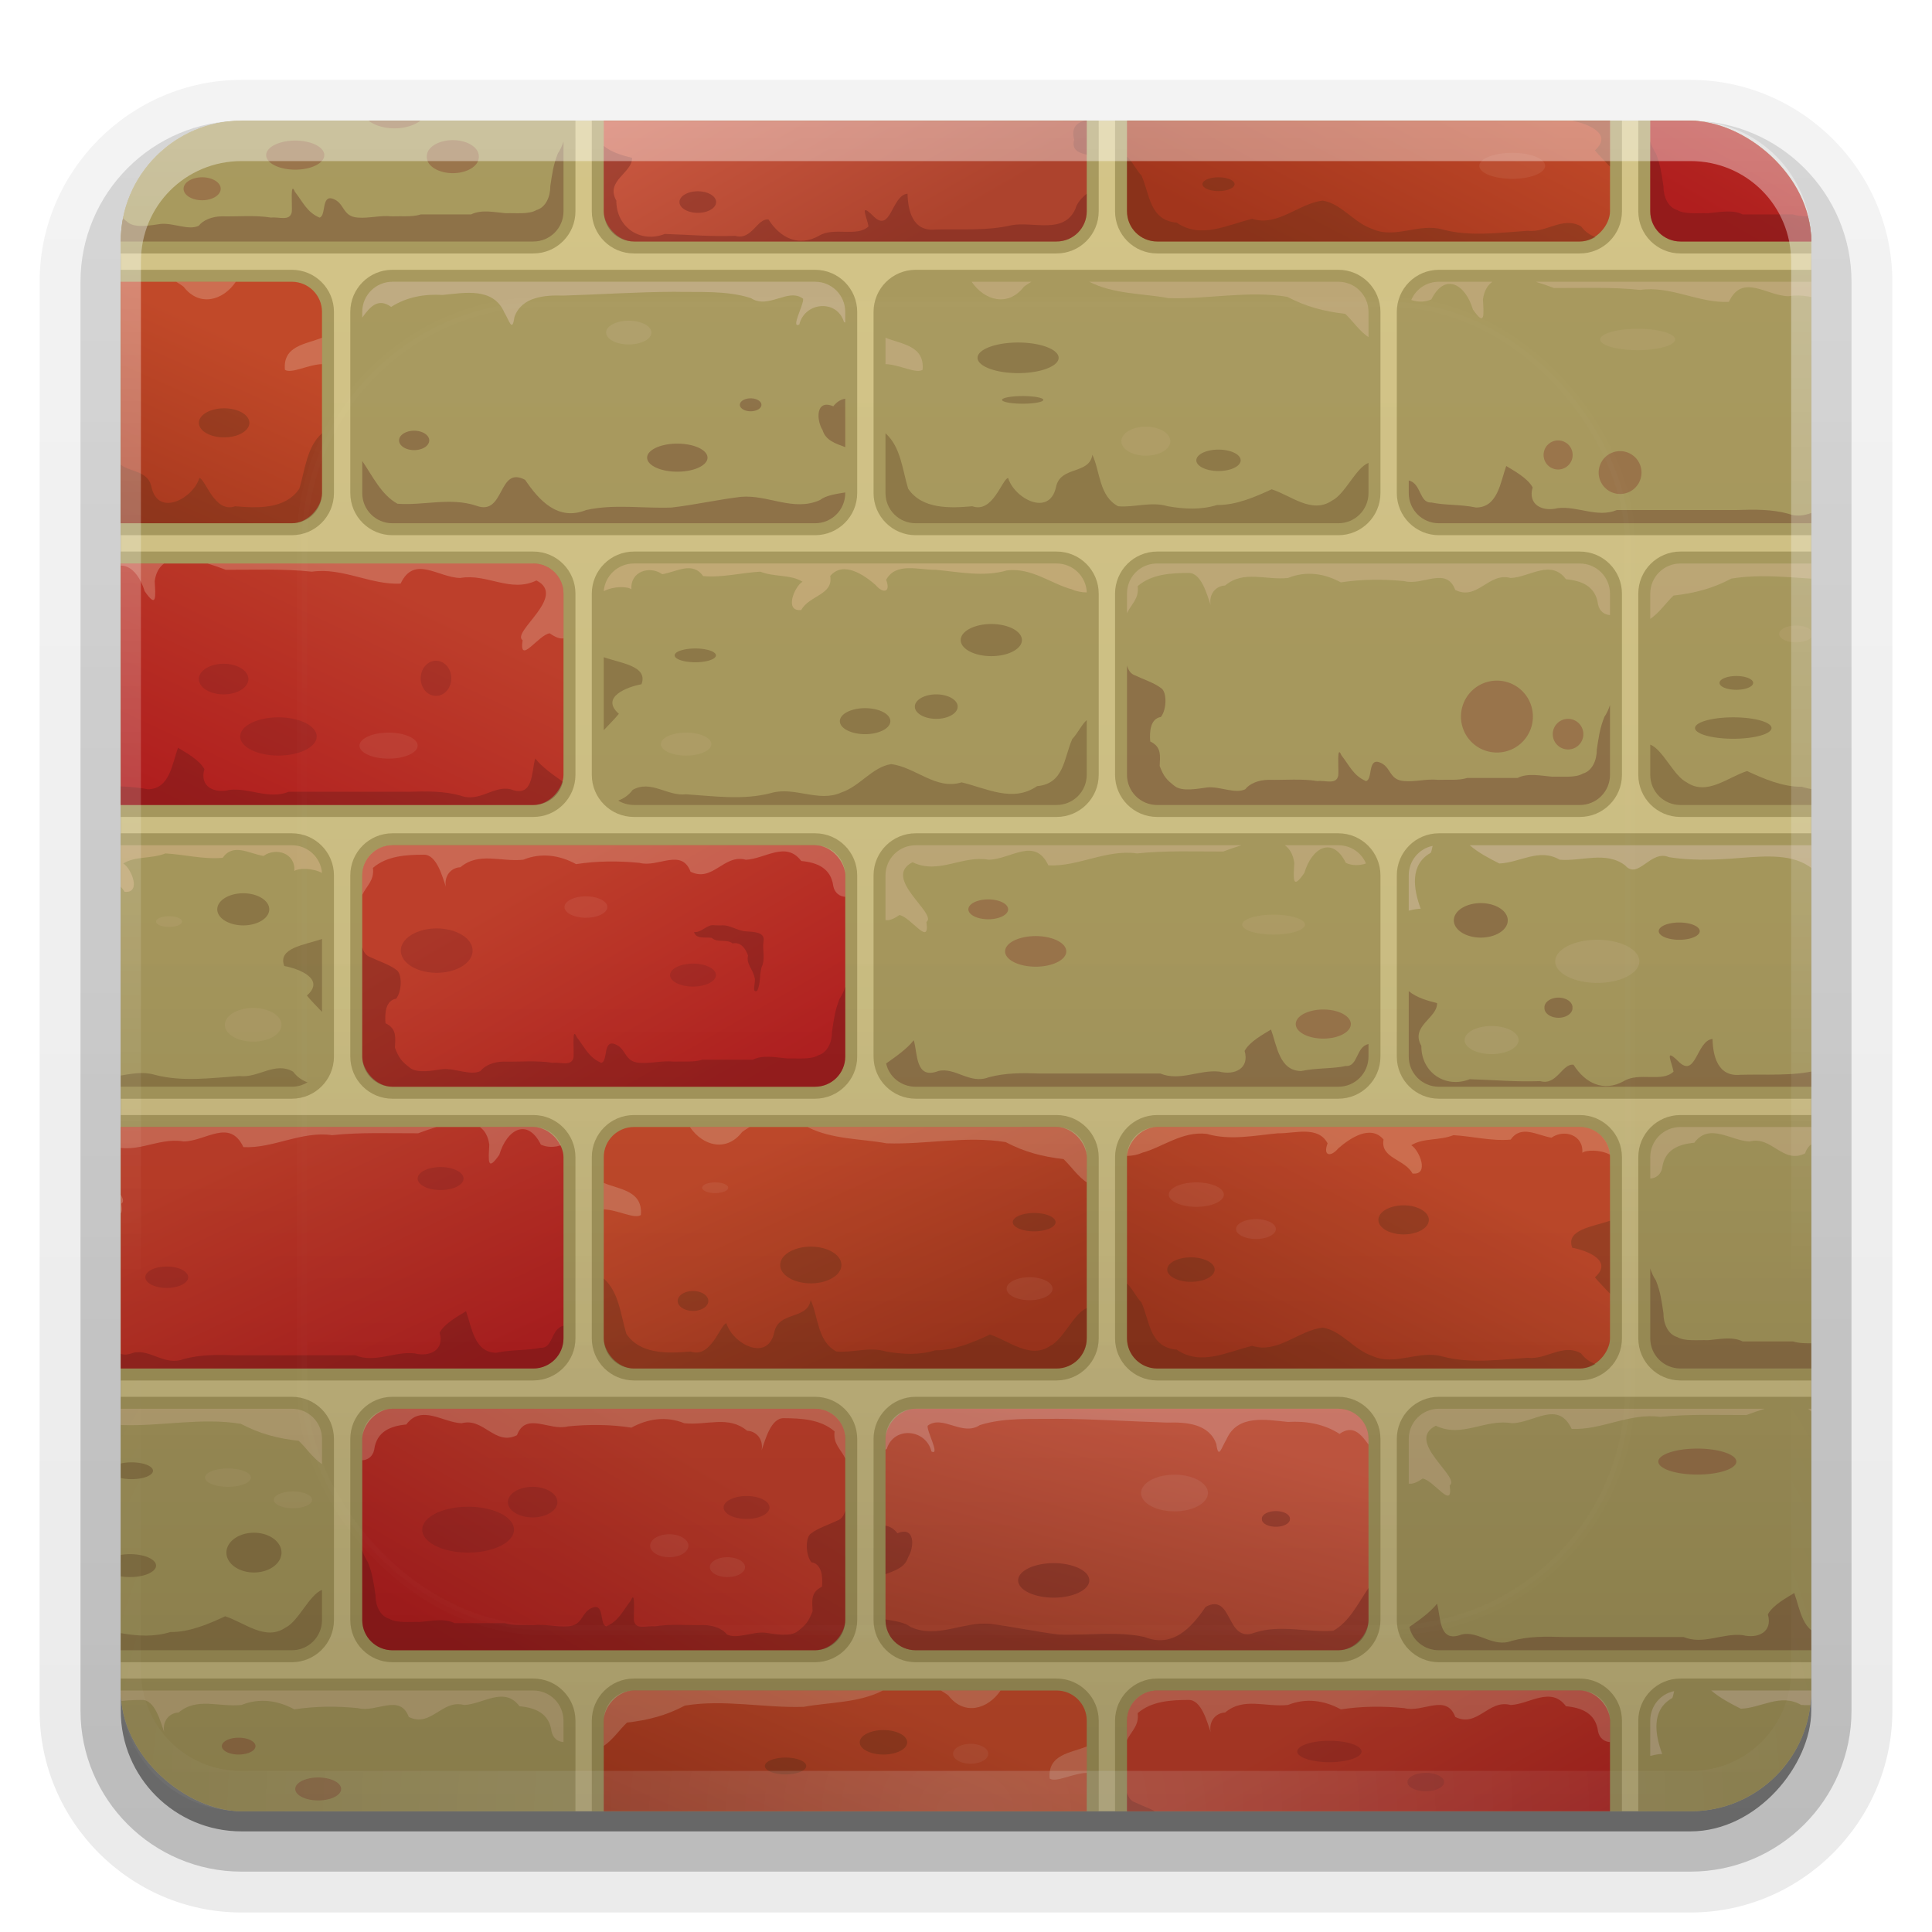<?xml version="1.0" encoding="UTF-8"?>
<!-- Created with Inkscape (http://www.inkscape.org/) -->
<svg id="svg2408" width="96" height="96" version="1.0" xmlns="http://www.w3.org/2000/svg" xmlns:cc="http://creativecommons.org/ns#" xmlns:dc="http://purl.org/dc/elements/1.1/" xmlns:rdf="http://www.w3.org/1999/02/22-rdf-syntax-ns#" xmlns:xlink="http://www.w3.org/1999/xlink">
 <defs id="defs2410">
  <linearGradient id="linearGradient4392">
   <stop id="stop4394" stop-color="#ad432d" offset="0"/>
   <stop id="stop4396" stop-color="#ce5b43" offset="1"/>
  </linearGradient>
  <linearGradient id="linearGradient4122">
   <stop id="stop4124" stop-color="#a2351c" offset="0"/>
   <stop id="stop4126" stop-color="#c14929" offset="1"/>
  </linearGradient>
  <linearGradient id="linearGradient3815">
   <stop id="stop3817" stop-color="#b01e1e" offset="0"/>
   <stop id="stop3819" stop-color="#bc3d29" offset="1"/>
  </linearGradient>
  <linearGradient id="ButtonShadow" x1="45.448" x2="45.448" y1="92.54" y2="7.016" gradientTransform="scale(1.006 .994)" gradientUnits="userSpaceOnUse">
   <stop id="stop3750" offset="0"/>
   <stop id="stop3752" stop-opacity=".588" offset="1"/>
  </linearGradient>
  <linearGradient id="linearGradient3737">
   <stop id="stop3739" stop-color="#fff" offset="0"/>
   <stop id="stop3741" stop-color="#fff" stop-opacity="0" offset="1"/>
  </linearGradient>
  <filter id="filter3174">
   <feGaussianBlur id="feGaussianBlur3176" stdDeviation="1.71"/>
  </filter>
  <linearGradient id="linearGradient3188" x1="36.357" x2="36.357" y1="6" y2="63.893" gradientUnits="userSpaceOnUse" xlink:href="#linearGradient3737"/>
  <filter id="filter3794" x="-.192" y="-.192" width="1.384" height="1.384">
   <feGaussianBlur id="feGaussianBlur3796" stdDeviation="5.28"/>
  </filter>
  <linearGradient id="linearGradient3613" x1="48" x2="48" y1="20.221" y2="138.66" gradientUnits="userSpaceOnUse" xlink:href="#linearGradient3737"/>
  <radialGradient id="radialGradient3619" cx="48" cy="90.172" r="42" gradientTransform="matrix(1.157 0 0 .996 -7.551 .197)" gradientUnits="userSpaceOnUse" xlink:href="#linearGradient3737"/>
  <clipPath id="clipPath3613">
   <rect id="rect3615" x="6" y="6" width="84" height="84" rx="6" ry="6" fill="#fff"/>
  </clipPath>
  <linearGradient id="ButtonShadow-0" x1="45.448" x2="45.448" y1="92.54" y2="7.016" gradientTransform="matrix(1.006 0 0 .994 100 0)" gradientUnits="userSpaceOnUse">
   <stop id="stop3750-8" offset="0"/>
   <stop id="stop3752-5" stop-opacity=".588" offset="1"/>
  </linearGradient>
  <linearGradient id="linearGradient3780" x1="32.251" x2="32.251" y1="6.132" y2="90.239" gradientTransform="matrix(1.024 0 0 1.012 -1.143 -98.071)" gradientUnits="userSpaceOnUse" xlink:href="#ButtonShadow-0"/>
  <linearGradient id="linearGradient3721" x1="32.251" x2="32.251" y1="6.132" y2="90.239" gradientTransform="translate(0,-97)" gradientUnits="userSpaceOnUse" xlink:href="#ButtonShadow-0"/>
  <linearGradient id="linearGradient3821" x1="36.776" x2="29.697" y1="54.081" y2="41.82" gradientUnits="userSpaceOnUse" xlink:href="#linearGradient3815"/>
  <linearGradient id="linearGradient3856" x1="61.471" x2="55.353" y1="54.752" y2="41.783" gradientUnits="userSpaceOnUse" xlink:href="#linearGradient3815"/>
  <linearGradient id="linearGradient4128" x1="48.135" x2="42.061" y1="39.743" y2="28.106" gradientUnits="userSpaceOnUse" xlink:href="#linearGradient4122"/>
  <linearGradient id="linearGradient4170" x1="59.431" x2="54.165" y1="25.929" y2="14.147" gradientUnits="userSpaceOnUse" xlink:href="#linearGradient4122"/>
  <linearGradient id="linearGradient4398" x1="33.868" x2="30.545" y1="26.196" y2="13.792" gradientUnits="userSpaceOnUse" xlink:href="#linearGradient4392"/>
  <linearGradient id="linearGradient4441" x1="45.507" x2="38.572" y1="11.929" y2="-.083" gradientUnits="userSpaceOnUse" xlink:href="#linearGradient4392"/>
  <linearGradient id="linearGradient3674-1" x1="6" x2="90" y1="48" y2="48" gradientTransform="translate(-96,-206)" gradientUnits="userSpaceOnUse">
   <stop id="stop3670-2" stop-color="#bfb179" offset="0"/>
   <stop id="stop3672-9" stop-color="#d4c588" offset="1"/>
  </linearGradient>
  <linearGradient id="linearGradient4853" x1="6" x2="90" y1="48" y2="48" gradientTransform="translate(-96,-96)" gradientUnits="userSpaceOnUse">
   <stop id="stop3670" stop-color="#bfb179" offset="0"/>
   <stop id="stop3672" stop-color="#d4c588" offset="1"/>
  </linearGradient>
  <clipPath id="clipPath4859">
   <rect id="rect4861" transform="matrix(0,-1,-1,0,0,0)" x="-90" y="-90" width="84" height="84" rx="6" ry="6" fill="#f0f"/>
  </clipPath>
  <linearGradient id="linearGradient3946" x1="-90" x2="-47.358" y1="-48" y2="-48" gradientUnits="userSpaceOnUse">
   <stop id="stop3942" offset="0"/>
   <stop id="stop3944" stop-opacity="0" offset="1"/>
  </linearGradient>
 </defs>
 <g id="layer2" display="none">
  <rect id="rect3745" x="5" y="7" width="86" height="85" rx="6" ry="6" fill="url(#ButtonShadow)" filter="url(#filter3174)" opacity=".9"/>
 </g>
 <g id="layer3">
  <path id="path3786" transform="scale(1,-1)" d="m12-95.031c-5.511 0-10.031 4.52-10.031 10.031v71c0 5.511 4.52 10.031 10.031 10.031h72c5.511 0 10.031-4.52 10.031-10.031v-71c0-5.511-4.52-10.031-10.031-10.031h-72z" fill="url(#linearGradient3780)" opacity=".08"/>
  <path id="path3778" transform="scale(1,-1)" d="m12-94.031c-4.972 0-9.031 4.06-9.031 9.031v71c0 4.972 4.06 9.031 9.031 9.031h72c4.972 0 9.031-4.06 9.031-9.031v-71c0-4.972-4.06-9.031-9.031-9.031h-72z" fill="url(#linearGradient3780)" opacity=".1"/>
  <path id="path3770" transform="scale(1,-1)" d="m12-93c-4.409 0-8 3.591-8 8v71c0 4.409 3.591 8 8 8h72c4.409 0 8-3.591 8-8v-71c0-4.409-3.591-8-8-8h-72z" fill="url(#linearGradient3780)" opacity=".2"/>
  <rect id="rect3723" transform="scale(1,-1)" x="5" y="-92" width="86" height="85" rx="7" ry="7" fill="url(#linearGradient3780)" opacity=".3"/>
  <rect id="rect3716" transform="scale(1,-1)" x="6" y="-91" width="84" height="84" rx="6" ry="6" fill="url(#linearGradient3721)" opacity=".45"/>
 </g>
 <g id="layer1">
  <rect id="rect2419" transform="matrix(0,-1,-1,0,0,0)" x="-90" y="-90" width="84" height="84" rx="6" ry="6" fill="url(#linearGradient4853)"/>
 </g>
 <g id="layer4">
  <g id="g4491" transform="translate(-110)">
   <path id="path4493" d="m19.5 41.406c-1.157 0-2.094 0.936-2.094 2.094v9c0 1.157 0.936 2.094 2.094 2.094h21c1.157 0 2.094-0.936 2.094-2.094v-9c0-1.157-0.936-2.094-2.094-2.094h-21z" color="#000000" fill="#7f7037" opacity=".5"/>
   <rect id="rect4495" x="18" y="42" width="24" height="12" rx="1.5" ry="1.5" color="#000000" fill="url(#linearGradient3821)"/>
   <path id="path4497" d="m19.5 42c-0.149 0-0.302 0.022-0.438 0.062-0.621 0.183-1.062 0.755-1.062 1.438v0.969c0.217-0.463 0.609-0.714 0.531-1.344 0.696-0.602 1.652-0.651 2.531-0.656 0.637-0.008 0.913 1.084 1.094 1.594-0.098-0.541 0.257-0.951 0.719-0.969 0.925-0.777 2.011-0.254 3.125-0.375 0.904-0.367 1.823-0.221 2.625 0.219 1.051-0.16 2.094-0.167 3.156-0.062 0.912 0.246 2.086-0.748 2.531 0.438 1.106 0.549 1.651-0.892 2.75-0.594 0.927-0.032 2.001-0.954 2.75 0.062 0.776 0.073 1.476 0.343 1.594 1.25 0.073 0.356 0.33 0.513 0.594 0.531v-1.062c0-0.831-0.669-1.5-1.5-1.5h-20.969c-0.01 0.002-0.022-0.002-0.031 0z" color="#000000" fill="#e9c6af" opacity=".3"/>
   <path id="path4499" d="m18 47.062v5.438c0 0.831 0.669 1.5 1.5 1.5h21c0.831 0 1.5-0.669 1.5-1.5v-3.469c-0.065 0.207-0.156 0.408-0.281 0.594-0.234 0.588-0.285 1.039-0.375 1.625 4e-3 0.521-0.223 1.054-0.688 1.188-0.367 0.221-1.009 0.14-1.531 0.156-0.564-0.047-1.204-0.197-1.719 0.062-0.836 5.01e-4 -1.664-3.66e-4 -2.5 0-0.431 0.136-0.959 0.073-1.438 0.094-0.596-0.059-1.1 0.104-1.688 0.062-0.788-0.052-0.634-0.731-1.25-0.938-0.571-0.189-0.316 0.869-0.656 0.938-0.629-0.278-0.797-0.739-1.219-1.281-0.245-0.592-0.125 0.683-0.156 1-0.091 0.481-0.642 0.232-1.031 0.281-0.79-0.129-1.617-0.045-2.438-0.062-0.5 0.003-0.941 0.191-1.156 0.469-0.506 0.242-1.242-0.147-1.875-0.094-0.487 0.067-1.252 0.221-1.625-0.062-0.424-0.33-0.548-0.479-0.75-1 0.014-0.489 0.114-0.943-0.469-1.219-0.045-0.515 0.013-1.133 0.531-1.219 0.297-0.384 0.303-1.263 0-1.438-0.339-0.259-0.848-0.419-1.281-0.625-0.231-0.079-0.343-0.268-0.406-0.5z" fill="#501616" opacity=".3"/>
  </g>
  <g id="g4501" transform="translate(-110)">
   <path id="path4503" transform="translate(26)" d="m19.5 41.406c-1.157 0-2.094 0.936-2.094 2.094v9c0 1.157 0.936 2.094 2.094 2.094h21c1.157 0 2.094-0.936 2.094-2.094v-9c0-1.157-0.936-2.094-2.094-2.094h-21z" color="#000000" fill="#7f7037" opacity=".5"/>
   <rect id="rect4505" x="44" y="42" width="24" height="12" rx="1.5" ry="1.5" color="#000000" fill="url(#linearGradient3856)"/>
   <path id="path4507" d="m45.5 42c-0.831 0-1.5 0.669-1.5 1.5v2.219c0.172 0.032 0.385-0.041 0.688-0.25 0.555 0.074 1.536 1.622 1.344 0.344 0.582-0.4-2.239-2.187-0.688-2.969 1.304 0.628 2.458-0.359 3.781-0.125 1.101-0.013 2.289-1.163 2.969 0.281 1.48 0.076 2.889-0.812 4.406-0.594 1.417-0.151 2.852-0.089 4.281-0.094 0.256-0.095 0.578-0.212 0.906-0.312h-16.188zm18.344 0c0.238 0.171 0.41 0.449 0.469 0.875-0.038 0.759-0.12 1.399 0.5 0.5 0.38-1.278 1.401-1.834 2.062-0.5 0.305 0.147 0.686 0.14 1 0.031-0.227-0.539-0.752-0.906-1.375-0.906h-2.656z" fill="#e9c6af" opacity=".3"/>
   <path id="path4509" d="m63.156 51.156c-0.392 0.244-1.052 0.59-1.312 1.062 0.255 0.878-0.5 1.221-1.25 1.031-0.99-0.114-1.958 0.496-2.938 0.094-1.997-0.005-3.972 0.006-5.969 0-0.872-0.029-1.726-0.041-2.562 0.188-0.943 0.362-1.657-0.515-2.5-0.312-1.138 0.438-1.024-0.839-1.219-1.531-0.358 0.446-0.862 0.792-1.375 1.156 0.15 0.67 0.752 1.156 1.469 1.156h21c0.831 0 1.5-0.669 1.5-1.5v-0.625c-0.633 0.147-0.512 1.131-1.125 1.094-0.675 0.146-1.445 0.086-2.219 0.25-1.087-0.006-1.208-1.262-1.5-2.062z" fill="#501616" opacity=".3"/>
  </g>
  <g id="g4511" transform="translate(-110)">
   <path id="path4513" transform="translate(12,-14)" d="m19.5 41.406c-1.157 0-2.094 0.936-2.094 2.094v9c0 1.157 0.936 2.094 2.094 2.094h21c1.157 0 2.094-0.936 2.094-2.094v-9c0-1.157-0.936-2.094-2.094-2.094h-21z" color="#000000" fill="#7f7037" opacity=".5"/>
   <rect id="rect4515" x="30" y="28" width="24" height="12" rx="1.5" ry="1.5" color="#000000" fill="url(#linearGradient4128)"/>
   <path id="path4517" d="m31.5 28c-0.79 0-1.438 0.602-1.5 1.375 0.496-0.263 1.199-0.237 1.375-0.094-0.066-0.895 0.916-1.19 1.531-0.75 0.73-0.12 1.503-0.655 2.031 0.094 0.956 0.086 1.903-0.168 2.844-0.219 0.702 0.279 1.499 0.125 2.094 0.5-0.395 0.231-0.924 1.498-0.062 1.406 0.385-0.722 1.611-0.753 1.438-1.688 0.643-0.771 1.682-0.06 2.25 0.438 0.375 0.446 0.775 0.385 0.531-0.25 0.481-0.899 1.65-0.478 2.469-0.5 1.162 0.11 2.382 0.368 3.531 0.031 1.225-0.15 2.202 0.668 3.219 0.938 0.218 0.103 0.496 0.153 0.75 0.156-0.032-0.802-0.69-1.438-1.5-1.438h-21z" fill="#fca" opacity=".3"/>
   <path id="path4519" d="m30 32.656v3.625c0.251-0.27 0.523-0.532 0.75-0.812-0.944-0.833 0.427-1.342 1.125-1.469 0.343-0.908-1.023-1.042-1.875-1.344zm24 3.125c-0.24 0.202-0.457 0.67-0.719 0.938-0.415 0.932-0.397 2.229-1.75 2.344-1.207 0.833-2.511 0.105-3.75-0.188-1.276 0.396-2.293-0.76-3.5-0.906-0.931 0.138-1.558 1.106-2.469 1.406-1.132 0.519-2.326-0.312-3.5 0.031-1.388 0.364-2.808 0.154-4.219 0.062-0.923 0.113-1.75-0.736-2.656-0.219-0.194 0.262-0.447 0.435-0.719 0.531 0.227 0.138 0.496 0.219 0.781 0.219h21c0.831 0 1.5-0.669 1.5-1.5v-2.719z" fill="#502d16" opacity=".3"/>
  </g>
  <g id="g4521" transform="translate(-110)">
   <path id="path4523" transform="translate(26,-28)" d="m19.5 41.406c-1.157 0-2.094 0.936-2.094 2.094v9c0 1.157 0.936 2.094 2.094 2.094h21c1.157 0 2.094-0.936 2.094-2.094v-9c0-1.157-0.936-2.094-2.094-2.094h-21z" color="#000000" fill="#7f7037" opacity=".5"/>
   <rect id="rect4525" x="44" y="14" width="24" height="12" rx="1.5" ry="1.5" color="#000000" fill="url(#linearGradient4170)"/>
   <path id="path4527" d="m48.281 14c0.636 0.941 1.816 1.264 2.594 0.25 0.113-0.092 0.247-0.166 0.375-0.25h-2.969zm5.844 0c1.201 0.619 2.628 0.576 3.938 0.812 1.964 0.065 3.95-0.385 5.906-0.062 0.936 0.494 1.818 0.723 2.875 0.844 0.332 0.306 0.732 0.889 1.156 1.156v-1.25c0-0.831-0.669-1.5-1.5-1.5h-12.375zm-10.125 2.781v1.312c0.685 0.019 1.532 0.498 1.844 0.281 0.104-1.215-1.056-1.264-1.844-1.594z" fill="#e9c6af" opacity=".3"/>
   <path id="path4529" d="m44 21.531v2.969c0 0.831 0.669 1.5 1.5 1.5h21c0.831 0 1.5-0.669 1.5-1.5v-1.5c-0.632 0.247-1.166 1.561-1.812 1.875-1.001 0.684-2.045-0.258-3-0.562-0.757 0.351-1.751 0.796-2.719 0.781-0.794 0.249-1.625 0.204-2.438 0.062-0.83-0.249-1.662 0.07-2.469 0-0.947-0.493-0.894-1.718-1.281-2.562-0.155 1.012-1.606 0.533-1.812 1.625-0.339 1.477-2.069 0.549-2.375-0.469-0.309 0.058-0.757 1.773-1.781 1.406-1.092 0.098-2.496 0.158-3.188-0.875-0.281-0.916-0.364-2.08-1.125-2.75z" fill="#502d16" opacity=".3"/>
  </g>
  <g id="g4531" transform="translate(-110)">
   <path id="path4533" transform="translate(0,-28)" d="m19.5 41.406c-1.157 0-2.094 0.936-2.094 2.094v9c0 1.157 0.936 2.094 2.094 2.094h21c1.157 0 2.094-0.936 2.094-2.094v-9c0-1.157-0.936-2.094-2.094-2.094h-21z" color="#000000" fill="#7f7037" opacity=".5"/>
   <rect id="rect4535" x="18" y="14" width="24" height="12" rx="1.5" ry="1.5" color="#000000" fill="url(#linearGradient4398)"/>
   <path id="path4537" d="m19.5 14c-0.831 0-1.5 0.669-1.5 1.5v0.281c0.383-0.533 0.783-1.002 1.438-0.531 0.771-0.497 1.663-0.649 2.562-0.594 1.09-0.108 2.514-0.393 3.062 0.875 0.254 0.413 0.388 1.019 0.5 0.219 0.365-1.018 1.519-1.09 2.438-1.062 1.833-0.057 3.667-0.181 5.5-0.188 1.275 0.03 2.576-0.078 3.812 0.312 0.871 0.581 1.846-0.531 2.594 0.031 0.055 0.265-0.644 1.514-0.188 1.281 0.265-1.116 1.864-1.276 2.219-0.125 0.021 0.012 0.041 0.021 0.062 0.031v-0.531c0-0.831-0.669-1.5-1.5-1.5h-21z" fill="#f4d7d7" opacity=".3"/>
   <path id="path4539" d="m42 19.812c-0.201 0.028-0.412 0.142-0.594 0.375-0.885-0.371-0.844 0.691-0.531 1.188 0.149 0.507 0.644 0.666 1.125 0.844v-2.406zm-24 3.094v1.594c0 0.831 0.669 1.5 1.5 1.5h21c0.831 0 1.5-0.669 1.5-1.5v-0.031c-0.463 0.077-0.959 0.144-1.25 0.375-1.317 0.6-2.6-0.278-3.938-0.156-1.166 0.141-2.275 0.396-3.438 0.531-1.414 0.055-2.85-0.187-4.25 0.125-1.401 0.558-2.331-0.47-3.031-1.5-1.368-0.735-0.991 1.835-2.438 1.281-1.291-0.422-2.612 0.004-3.906-0.094-0.806-0.45-1.216-1.346-1.75-2.125z" fill="#501616" opacity=".3"/>
  </g>
  <g id="g4541" transform="translate(-110)">
   <path id="path4543" transform="translate(12,-42)" d="m19.5 41.406c-1.157 0-2.094 0.936-2.094 2.094v9c0 1.157 0.936 2.094 2.094 2.094h21c1.157 0 2.094-0.936 2.094-2.094v-9c0-1.157-0.936-2.094-2.094-2.094h-21z" color="#000000" fill="#7f7037" opacity=".5"/>
   <rect id="rect4545" x="30" width="24" height="12" rx="1.5" ry="1.5" color="#000000" fill="url(#linearGradient4441)"/>
   <path id="path4547" d="m33.031 0c0.429 0.374 0.96 0.648 1.469 0.906 1.023-0.035 1.97-0.784 3-0.188 1.082 0.094 2.296-0.443 3.25 0.281 0.659 0.745 1.257-0.8 2.188-0.406 1.334 0.212 2.693 0.111 4.031 0 1.204-0.073 2.612-0.123 3.438 0.938 0.459 0.324 0.663 1.779 0.875 0.594 0.194-0.842 1.189-2.227 2-1.25 0.166 0.496 0.56 1.031 0.719 1.562v-0.938c0-0.831-0.669-1.5-1.5-1.5h-19.469zm-1.844 0.031c-0.685 0.139-1.188 0.742-1.188 1.469v1.75c0.259-0.065 0.497-0.103 0.594-0.094-0.36-0.982-0.555-2.186 0.5-2.781 0.045-0.077 0.06-0.221 0.094-0.344zm22.812 3.156c-0.037 0.108-0.073 0.239-0.156 0.344-0.174 0.463-0.066 0.693 0.156 0.781v-1.125z" fill="#f4d7d7" opacity=".3"/>
   <path id="path4549" d="m53.938 6c-0.452 0.063-0.722 0.389-0.562 0.938-0.14 0.518 0.212 0.647 0.625 0.75v-1.688c-0.019 0.002-0.044-0.003-0.062 0zm-23.938 1.25v3.25c0 0.831 0.669 1.5 1.5 1.5h21c0.831 0 1.5-0.669 1.5-1.5v-0.875c-0.265 0.215-0.488 0.469-0.562 0.75-0.576 1.281-2.069 0.623-3.156 0.812-1.25 0.295-2.541 0.182-3.812 0.219-1.126 0.11-1.358-0.961-1.375-1.781-0.804 0.071-0.819 2.03-1.719 1.094-0.706-0.694-0.293 0.083-0.219 0.531-0.578 0.55-1.708 7e-3 -2.469 0.469-0.999 0.56-1.919 0.111-2.5-0.812-0.558-0.082-0.836 1.057-1.656 0.812-1.172 0.049-2.331-0.061-3.5-0.094-1.213 0.477-2.415-0.335-2.406-1.656-0.567-0.989 0.806-1.378 0.781-2.125-0.468-0.118-1.01-0.264-1.406-0.594z" fill="#501616" opacity=".3"/>
  </g>
  <g id="g4589" clip-path="url(#clipPath4859)">
   <g id="g4479" transform="translate(52,84)">
    <path id="path4481" transform="translate(12,-42)" d="m19.5 41.406c-1.157 0-2.094 0.936-2.094 2.094v9c0 1.157 0.936 2.094 2.094 2.094h21c1.157 0 2.094-0.936 2.094-2.094v-9c0-1.157-0.936-2.094-2.094-2.094h-21z" color="#000000" fill="#7f7037" opacity=".5"/>
    <rect id="rect4483" x="30" width="24" height="12" rx="1.5" ry="1.5" color="#000000" fill="url(#linearGradient4441)"/>
    <path id="path4485" d="m33.031 0c0.429 0.374 0.96 0.648 1.469 0.906 1.023-0.035 1.97-0.784 3-0.188 1.082 0.094 2.296-0.443 3.25 0.281 0.659 0.745 1.257-0.8 2.188-0.406 1.334 0.212 2.693 0.111 4.031 0 1.204-0.073 2.612-0.123 3.438 0.938 0.459 0.324 0.663 1.779 0.875 0.594 0.194-0.842 1.189-2.227 2-1.25 0.166 0.496 0.56 1.031 0.719 1.562v-0.938c0-0.831-0.669-1.5-1.5-1.5h-19.469zm-1.844 0.031c-0.685 0.139-1.188 0.742-1.188 1.469v1.75c0.259-0.065 0.497-0.103 0.594-0.094-0.36-0.982-0.555-2.186 0.5-2.781 0.045-0.077 0.06-0.221 0.094-0.344zm22.812 3.156c-0.037 0.108-0.073 0.239-0.156 0.344-0.174 0.463-0.066 0.693 0.156 0.781v-1.125z" fill="#f4d7d7" opacity=".3"/>
    <path id="path4487" d="m53.938 6c-0.452 0.063-0.722 0.389-0.562 0.938-0.14 0.518 0.212 0.647 0.625 0.75v-1.688c-0.019 0.002-0.044-0.003-0.062 0zm-23.938 1.25v3.25c0 0.831 0.669 1.5 1.5 1.5h21c0.831 0 1.5-0.669 1.5-1.5v-0.875c-0.265 0.215-0.488 0.469-0.562 0.75-0.576 1.281-2.069 0.623-3.156 0.812-1.25 0.295-2.541 0.182-3.812 0.219-1.126 0.11-1.358-0.961-1.375-1.781-0.804 0.071-0.819 2.03-1.719 1.094-0.706-0.694-0.293 0.083-0.219 0.531-0.578 0.55-1.708 7e-3 -2.469 0.469-0.999 0.56-1.919 0.111-2.5-0.812-0.558-0.082-0.836 1.057-1.656 0.812-1.172 0.049-2.331-0.061-3.5-0.094-1.213 0.477-2.415-0.335-2.406-1.656-0.567-0.989 0.806-1.378 0.781-2.125-0.468-0.118-1.01-0.264-1.406-0.594z" fill="#501616" opacity=".3"/>
   </g>
   <g id="g4006" transform="matrix(-1,0,0,1,124,14)">
    <path id="path4008" d="m19.5 41.406c-1.157 0-2.094 0.936-2.094 2.094v9c0 1.157 0.936 2.094 2.094 2.094h21c1.157 0 2.094-0.936 2.094-2.094v-9c0-1.157-0.936-2.094-2.094-2.094h-21z" color="#000000" fill="#7f7037" opacity=".5"/>
    <rect id="rect4010" x="18" y="42" width="24" height="12" rx="1.5" ry="1.5" color="#000000" fill="url(#linearGradient3821)"/>
    <path id="path4012" d="m19.5 42c-0.149 0-0.302 0.022-0.438 0.062-0.621 0.183-1.062 0.755-1.062 1.438v0.969c0.217-0.463 0.609-0.714 0.531-1.344 0.696-0.602 1.652-0.651 2.531-0.656 0.637-0.008 0.913 1.084 1.094 1.594-0.098-0.541 0.257-0.951 0.719-0.969 0.925-0.777 2.011-0.254 3.125-0.375 0.904-0.367 1.823-0.221 2.625 0.219 1.051-0.16 2.094-0.167 3.156-0.062 0.912 0.246 2.086-0.748 2.531 0.438 1.106 0.549 1.651-0.892 2.75-0.594 0.927-0.032 2.001-0.954 2.75 0.062 0.776 0.073 1.476 0.343 1.594 1.25 0.073 0.356 0.33 0.513 0.594 0.531v-1.062c0-0.831-0.669-1.5-1.5-1.5h-20.969c-0.01 0.002-0.022-0.002-0.031 0z" color="#000000" fill="#e9c6af" opacity=".3"/>
    <path id="path4014" d="m18 47.062v5.438c0 0.831 0.669 1.5 1.5 1.5h21c0.831 0 1.5-0.669 1.5-1.5v-3.469c-0.065 0.207-0.156 0.408-0.281 0.594-0.234 0.588-0.285 1.039-0.375 1.625 4e-3 0.521-0.223 1.054-0.688 1.188-0.367 0.221-1.009 0.14-1.531 0.156-0.564-0.047-1.204-0.197-1.719 0.062-0.836 5.01e-4 -1.664-3.66e-4 -2.5 0-0.431 0.136-0.959 0.073-1.438 0.094-0.596-0.059-1.1 0.104-1.688 0.062-0.788-0.052-0.634-0.731-1.25-0.938-0.571-0.189-0.316 0.869-0.656 0.938-0.629-0.278-0.797-0.739-1.219-1.281-0.245-0.592-0.125 0.683-0.156 1-0.091 0.481-0.642 0.232-1.031 0.281-0.79-0.129-1.617-0.045-2.438-0.062-0.5 0.003-0.941 0.191-1.156 0.469-0.506 0.242-1.242-0.147-1.875-0.094-0.487 0.067-1.252 0.221-1.625-0.062-0.424-0.33-0.548-0.479-0.75-1 0.014-0.489 0.114-0.943-0.469-1.219-0.045-0.515 0.013-1.133 0.531-1.219 0.297-0.384 0.303-1.263 0-1.438-0.339-0.259-0.848-0.419-1.281-0.625-0.231-0.079-0.343-0.268-0.406-0.5z" fill="#501616" opacity=".3"/>
   </g>
   <g id="g3874">
    <path id="path3846" d="m19.5 41.406c-1.157 0-2.094 0.936-2.094 2.094v9c0 1.157 0.936 2.094 2.094 2.094h21c1.157 0 2.094-0.936 2.094-2.094v-9c0-1.157-0.936-2.094-2.094-2.094h-21z" color="#000000" fill="#7f7037" opacity=".5"/>
    <rect id="rect3710" x="18" y="42" width="24" height="12" rx="1.5" ry="1.5" color="#000000" fill="url(#linearGradient3821)"/>
    <path id="rect3827" d="m19.5 42c-0.149 0-0.302 0.022-0.438 0.062-0.621 0.183-1.062 0.755-1.062 1.438v0.969c0.217-0.463 0.609-0.714 0.531-1.344 0.696-0.602 1.652-0.651 2.531-0.656 0.637-0.008 0.913 1.084 1.094 1.594-0.098-0.541 0.257-0.951 0.719-0.969 0.925-0.777 2.011-0.254 3.125-0.375 0.904-0.367 1.823-0.221 2.625 0.219 1.051-0.16 2.094-0.167 3.156-0.062 0.912 0.246 2.086-0.748 2.531 0.438 1.106 0.549 1.651-0.892 2.75-0.594 0.927-0.032 2.001-0.954 2.75 0.062 0.776 0.073 1.476 0.343 1.594 1.25 0.073 0.356 0.33 0.513 0.594 0.531v-1.062c0-0.831-0.669-1.5-1.5-1.5h-20.969c-0.01 0.002-0.022-0.002-0.031 0z" color="#000000" fill="#e9c6af" opacity=".3"/>
    <path id="path3835" d="m18 47.062v5.438c0 0.831 0.669 1.5 1.5 1.5h21c0.831 0 1.5-0.669 1.5-1.5v-3.469c-0.065 0.207-0.156 0.408-0.281 0.594-0.234 0.588-0.285 1.039-0.375 1.625 4e-3 0.521-0.223 1.054-0.688 1.188-0.367 0.221-1.009 0.14-1.531 0.156-0.564-0.047-1.204-0.197-1.719 0.062-0.836 5.01e-4 -1.664-3.66e-4 -2.5 0-0.431 0.136-0.959 0.073-1.438 0.094-0.596-0.059-1.1 0.104-1.688 0.062-0.788-0.052-0.634-0.731-1.25-0.938-0.571-0.189-0.316 0.869-0.656 0.938-0.629-0.278-0.797-0.739-1.219-1.281-0.245-0.592-0.125 0.683-0.156 1-0.091 0.481-0.642 0.232-1.031 0.281-0.79-0.129-1.617-0.045-2.438-0.062-0.5 0.003-0.941 0.191-1.156 0.469-0.506 0.242-1.242-0.147-1.875-0.094-0.487 0.067-1.252 0.221-1.625-0.062-0.424-0.33-0.548-0.479-0.75-1 0.014-0.489 0.114-0.943-0.469-1.219-0.045-0.515 0.013-1.133 0.531-1.219 0.297-0.384 0.303-1.263 0-1.438-0.339-0.259-0.848-0.419-1.281-0.625-0.231-0.079-0.343-0.268-0.406-0.5z" fill="#501616" opacity=".3"/>
   </g>
   <g id="g3880">
    <path id="path3872" transform="translate(26)" d="m19.5 41.406c-1.157 0-2.094 0.936-2.094 2.094v9c0 1.157 0.936 2.094 2.094 2.094h21c1.157 0 2.094-0.936 2.094-2.094v-9c0-1.157-0.936-2.094-2.094-2.094h-21z" color="#000000" fill="#7f7037" opacity=".5"/>
    <rect id="rect3712" x="44" y="42" width="24" height="12" rx="1.5" ry="1.5" color="#000000" fill="url(#linearGradient3856)"/>
    <path id="path3858" d="m45.5 42c-0.831 0-1.5 0.669-1.5 1.5v2.219c0.172 0.032 0.385-0.041 0.688-0.25 0.555 0.074 1.536 1.622 1.344 0.344 0.582-0.4-2.239-2.187-0.688-2.969 1.304 0.628 2.458-0.359 3.781-0.125 1.101-0.013 2.289-1.163 2.969 0.281 1.48 0.076 2.889-0.812 4.406-0.594 1.417-0.151 2.852-0.089 4.281-0.094 0.256-0.095 0.578-0.212 0.906-0.312h-16.188zm18.344 0c0.238 0.171 0.41 0.449 0.469 0.875-0.038 0.759-0.12 1.399 0.5 0.5 0.38-1.278 1.401-1.834 2.062-0.5 0.305 0.147 0.686 0.14 1 0.031-0.227-0.539-0.752-0.906-1.375-0.906h-2.656z" fill="#e9c6af" opacity=".3"/>
    <path id="path3865" d="m63.156 51.156c-0.392 0.244-1.052 0.59-1.312 1.062 0.255 0.878-0.5 1.221-1.25 1.031-0.99-0.114-1.958 0.496-2.938 0.094-1.997-0.005-3.972 0.006-5.969 0-0.872-0.029-1.726-0.041-2.562 0.188-0.943 0.362-1.657-0.515-2.5-0.312-1.138 0.438-1.024-0.839-1.219-1.531-0.358 0.446-0.862 0.792-1.375 1.156 0.15 0.67 0.752 1.156 1.469 1.156h21c0.831 0 1.5-0.669 1.5-1.5v-0.625c-0.633 0.147-0.512 1.131-1.125 1.094-0.675 0.146-1.445 0.086-2.219 0.25-1.087-0.006-1.208-1.262-1.5-2.062z" fill="#501616" opacity=".3"/>
   </g>
   <g id="g3886" transform="matrix(-1,0,0,1,72,-14)">
    <path id="path3888" transform="translate(26)" d="m19.5 41.406c-1.157 0-2.094 0.936-2.094 2.094v9c0 1.157 0.936 2.094 2.094 2.094h21c1.157 0 2.094-0.936 2.094-2.094v-9c0-1.157-0.936-2.094-2.094-2.094h-21z" color="#000000" fill="#7f7037" opacity=".5"/>
    <rect id="rect3890" x="44" y="42" width="24" height="12" rx="1.5" ry="1.5" color="#000000" fill="url(#linearGradient3856)"/>
    <path id="path3892" d="m45.5 42c-0.831 0-1.5 0.669-1.5 1.5v2.219c0.172 0.032 0.385-0.041 0.688-0.25 0.555 0.074 1.536 1.622 1.344 0.344 0.582-0.4-2.239-2.187-0.688-2.969 1.304 0.628 2.458-0.359 3.781-0.125 1.101-0.013 2.289-1.163 2.969 0.281 1.48 0.076 2.889-0.812 4.406-0.594 1.417-0.151 2.852-0.089 4.281-0.094 0.256-0.095 0.578-0.212 0.906-0.312h-16.188zm18.344 0c0.238 0.171 0.41 0.449 0.469 0.875-0.038 0.759-0.12 1.399 0.5 0.5 0.38-1.278 1.401-1.834 2.062-0.5 0.305 0.147 0.686 0.14 1 0.031-0.227-0.539-0.752-0.906-1.375-0.906h-2.656z" fill="#e9c6af" opacity=".3"/>
    <path id="path3894" d="m63.156 51.156c-0.392 0.244-1.052 0.59-1.312 1.062 0.255 0.878-0.5 1.221-1.25 1.031-0.99-0.114-1.958 0.496-2.938 0.094-1.997-0.005-3.972 0.006-5.969 0-0.872-0.029-1.726-0.041-2.562 0.188-0.943 0.362-1.657-0.515-2.5-0.312-1.138 0.438-1.024-0.839-1.219-1.531-0.358 0.446-0.862 0.792-1.375 1.156 0.15 0.67 0.752 1.156 1.469 1.156h21c0.831 0 1.5-0.669 1.5-1.5v-0.625c-0.633 0.147-0.512 1.131-1.125 1.094-0.675 0.146-1.445 0.086-2.219 0.25-1.087-0.006-1.208-1.262-1.5-2.062z" fill="#501616" opacity=".3"/>
   </g>
   <g id="g3898" transform="translate(38,-14)">
    <path id="path3900" d="m19.5 41.406c-1.157 0-2.094 0.936-2.094 2.094v9c0 1.157 0.936 2.094 2.094 2.094h21c1.157 0 2.094-0.936 2.094-2.094v-9c0-1.157-0.936-2.094-2.094-2.094h-21z" color="#000000" fill="#7f7037" opacity=".5"/>
    <rect id="rect3902" x="18" y="42" width="24" height="12" rx="1.5" ry="1.5" color="#000000" fill="url(#linearGradient3821)"/>
    <path id="path3904" d="m19.5 42c-0.149 0-0.302 0.022-0.438 0.062-0.621 0.183-1.062 0.755-1.062 1.438v0.969c0.217-0.463 0.609-0.714 0.531-1.344 0.696-0.602 1.652-0.651 2.531-0.656 0.637-0.008 0.913 1.084 1.094 1.594-0.098-0.541 0.257-0.951 0.719-0.969 0.925-0.777 2.011-0.254 3.125-0.375 0.904-0.367 1.823-0.221 2.625 0.219 1.051-0.16 2.094-0.167 3.156-0.062 0.912 0.246 2.086-0.748 2.531 0.438 1.106 0.549 1.651-0.892 2.75-0.594 0.927-0.032 2.001-0.954 2.75 0.062 0.776 0.073 1.476 0.343 1.594 1.25 0.073 0.356 0.33 0.513 0.594 0.531v-1.062c0-0.831-0.669-1.5-1.5-1.5h-20.969c-0.01 0.002-0.022-0.002-0.031 0z" color="#000000" fill="#e9c6af" opacity=".3"/>
    <path id="path3906" d="m18 47.062v5.438c0 0.831 0.669 1.5 1.5 1.5h21c0.831 0 1.5-0.669 1.5-1.5v-3.469c-0.065 0.207-0.156 0.408-0.281 0.594-0.234 0.588-0.285 1.039-0.375 1.625 4e-3 0.521-0.223 1.054-0.688 1.188-0.367 0.221-1.009 0.14-1.531 0.156-0.564-0.047-1.204-0.197-1.719 0.062-0.836 5.01e-4 -1.664-3.66e-4 -2.5 0-0.431 0.136-0.959 0.073-1.438 0.094-0.596-0.059-1.1 0.104-1.688 0.062-0.788-0.052-0.634-0.731-1.25-0.938-0.571-0.189-0.316 0.869-0.656 0.938-0.629-0.278-0.797-0.739-1.219-1.281-0.245-0.592-0.125 0.683-0.156 1-0.091 0.481-0.642 0.232-1.031 0.281-0.79-0.129-1.617-0.045-2.438-0.062-0.5 0.003-0.941 0.191-1.156 0.469-0.506 0.242-1.242-0.147-1.875-0.094-0.487 0.067-1.252 0.221-1.625-0.062-0.424-0.33-0.548-0.479-0.75-1 0.014-0.489 0.114-0.943-0.469-1.219-0.045-0.515 0.013-1.133 0.531-1.219 0.297-0.384 0.303-1.263 0-1.438-0.339-0.259-0.848-0.419-1.281-0.625-0.231-0.079-0.343-0.268-0.406-0.5z" fill="#501616" opacity=".3"/>
   </g>
   <g id="g3910" transform="matrix(-1,0,0,1,138,-28)">
    <path id="path3912" transform="translate(26)" d="m19.5 41.406c-1.157 0-2.094 0.936-2.094 2.094v9c0 1.157 0.936 2.094 2.094 2.094h21c1.157 0 2.094-0.936 2.094-2.094v-9c0-1.157-0.936-2.094-2.094-2.094h-21z" color="#000000" fill="#7f7037" opacity=".5"/>
    <rect id="rect3914" x="44" y="42" width="24" height="12" rx="1.5" ry="1.5" color="#000000" fill="url(#linearGradient3856)"/>
    <path id="path3916" d="m45.5 42c-0.831 0-1.5 0.669-1.5 1.5v2.219c0.172 0.032 0.385-0.041 0.688-0.25 0.555 0.074 1.536 1.622 1.344 0.344 0.582-0.4-2.239-2.187-0.688-2.969 1.304 0.628 2.458-0.359 3.781-0.125 1.101-0.013 2.289-1.163 2.969 0.281 1.48 0.076 2.889-0.812 4.406-0.594 1.417-0.151 2.852-0.089 4.281-0.094 0.256-0.095 0.578-0.212 0.906-0.312h-16.188zm18.344 0c0.238 0.171 0.41 0.449 0.469 0.875-0.038 0.759-0.12 1.399 0.5 0.5 0.38-1.278 1.401-1.834 2.062-0.5 0.305 0.147 0.686 0.14 1 0.031-0.227-0.539-0.752-0.906-1.375-0.906h-2.656z" fill="#e9c6af" opacity=".3"/>
    <path id="path3918" d="m63.156 51.156c-0.392 0.244-1.052 0.59-1.312 1.062 0.255 0.878-0.5 1.221-1.25 1.031-0.99-0.114-1.958 0.496-2.938 0.094-1.997-0.005-3.972 0.006-5.969 0-0.872-0.029-1.726-0.041-2.562 0.188-0.943 0.362-1.657-0.515-2.5-0.312-1.138 0.438-1.024-0.839-1.219-1.531-0.358 0.446-0.862 0.792-1.375 1.156 0.15 0.67 0.752 1.156 1.469 1.156h21c0.831 0 1.5-0.669 1.5-1.5v-0.625c-0.633 0.147-0.512 1.131-1.125 1.094-0.675 0.146-1.445 0.086-2.219 0.25-1.087-0.006-1.208-1.262-1.5-2.062z" fill="#501616" opacity=".3"/>
   </g>
   <g id="g3922" transform="matrix(-1,0,0,1,124,-42)">
    <path id="path3924" d="m19.5 41.406c-1.157 0-2.094 0.936-2.094 2.094v9c0 1.157 0.936 2.094 2.094 2.094h21c1.157 0 2.094-0.936 2.094-2.094v-9c0-1.157-0.936-2.094-2.094-2.094h-21z" color="#000000" fill="#7f7037" opacity=".5"/>
    <rect id="rect3926" x="18" y="42" width="24" height="12" rx="1.5" ry="1.5" color="#000000" fill="url(#linearGradient3821)"/>
    <path id="path3928" d="m19.5 42c-0.149 0-0.302 0.022-0.438 0.062-0.621 0.183-1.062 0.755-1.062 1.438v0.969c0.217-0.463 0.609-0.714 0.531-1.344 0.696-0.602 1.652-0.651 2.531-0.656 0.637-0.008 0.913 1.084 1.094 1.594-0.098-0.541 0.257-0.951 0.719-0.969 0.925-0.777 2.011-0.254 3.125-0.375 0.904-0.367 1.823-0.221 2.625 0.219 1.051-0.16 2.094-0.167 3.156-0.062 0.912 0.246 2.086-0.748 2.531 0.438 1.106 0.549 1.651-0.892 2.75-0.594 0.927-0.032 2.001-0.954 2.75 0.062 0.776 0.073 1.476 0.343 1.594 1.25 0.073 0.356 0.33 0.513 0.594 0.531v-1.062c0-0.831-0.669-1.5-1.5-1.5h-20.969c-0.01 0.002-0.022-0.002-0.031 0z" color="#000000" fill="#e9c6af" opacity=".3"/>
    <path id="path3930" d="m18 47.062v5.438c0 0.831 0.669 1.5 1.5 1.5h21c0.831 0 1.5-0.669 1.5-1.5v-3.469c-0.065 0.207-0.156 0.408-0.281 0.594-0.234 0.588-0.285 1.039-0.375 1.625 4e-3 0.521-0.223 1.054-0.688 1.188-0.367 0.221-1.009 0.14-1.531 0.156-0.564-0.047-1.204-0.197-1.719 0.062-0.836 5.01e-4 -1.664-3.66e-4 -2.5 0-0.431 0.136-0.959 0.073-1.438 0.094-0.596-0.059-1.1 0.104-1.688 0.062-0.788-0.052-0.634-0.731-1.25-0.938-0.571-0.189-0.316 0.869-0.656 0.938-0.629-0.278-0.797-0.739-1.219-1.281-0.245-0.592-0.125 0.683-0.156 1-0.091 0.481-0.642 0.232-1.031 0.281-0.79-0.129-1.617-0.045-2.438-0.062-0.5 0.003-0.941 0.191-1.156 0.469-0.506 0.242-1.242-0.147-1.875-0.094-0.487 0.067-1.252 0.221-1.625-0.062-0.424-0.33-0.548-0.479-0.75-1 0.014-0.489 0.114-0.943-0.469-1.219-0.045-0.515 0.013-1.133 0.531-1.219 0.297-0.384 0.303-1.263 0-1.438-0.339-0.259-0.848-0.419-1.281-0.625-0.231-0.079-0.343-0.268-0.406-0.5z" fill="#501616" opacity=".3"/>
   </g>
   <g id="g3934" transform="translate(-14,-42)">
    <path id="path3936" d="m19.5 41.406c-1.157 0-2.094 0.936-2.094 2.094v9c0 1.157 0.936 2.094 2.094 2.094h21c1.157 0 2.094-0.936 2.094-2.094v-9c0-1.157-0.936-2.094-2.094-2.094h-21z" color="#000000" fill="#7f7037" opacity=".5"/>
    <rect id="rect3938" x="18" y="42" width="24" height="12" rx="1.5" ry="1.5" color="#000000" fill="url(#linearGradient3821)"/>
    <path id="path3940" d="m19.5 42c-0.149 0-0.302 0.022-0.438 0.062-0.621 0.183-1.062 0.755-1.062 1.438v0.969c0.217-0.463 0.609-0.714 0.531-1.344 0.696-0.602 1.652-0.651 2.531-0.656 0.637-0.008 0.913 1.084 1.094 1.594-0.098-0.541 0.257-0.951 0.719-0.969 0.925-0.777 2.011-0.254 3.125-0.375 0.904-0.367 1.823-0.221 2.625 0.219 1.051-0.16 2.094-0.167 3.156-0.062 0.912 0.246 2.086-0.748 2.531 0.438 1.106 0.549 1.651-0.892 2.75-0.594 0.927-0.032 2.001-0.954 2.75 0.062 0.776 0.073 1.476 0.343 1.594 1.25 0.073 0.356 0.33 0.513 0.594 0.531v-1.062c0-0.831-0.669-1.5-1.5-1.5h-20.969c-0.01 0.002-0.022-0.002-0.031 0z" color="#000000" fill="#e9c6af" opacity=".3"/>
    <path id="path3942" d="m18 47.062v5.438c0 0.831 0.669 1.5 1.5 1.5h21c0.831 0 1.5-0.669 1.5-1.5v-3.469c-0.065 0.207-0.156 0.408-0.281 0.594-0.234 0.588-0.285 1.039-0.375 1.625 4e-3 0.521-0.223 1.054-0.688 1.188-0.367 0.221-1.009 0.14-1.531 0.156-0.564-0.047-1.204-0.197-1.719 0.062-0.836 5.01e-4 -1.664-3.66e-4 -2.5 0-0.431 0.136-0.959 0.073-1.438 0.094-0.596-0.059-1.1 0.104-1.688 0.062-0.788-0.052-0.634-0.731-1.25-0.938-0.571-0.189-0.316 0.869-0.656 0.938-0.629-0.278-0.797-0.739-1.219-1.281-0.245-0.592-0.125 0.683-0.156 1-0.091 0.481-0.642 0.232-1.031 0.281-0.79-0.129-1.617-0.045-2.438-0.062-0.5 0.003-0.941 0.191-1.156 0.469-0.506 0.242-1.242-0.147-1.875-0.094-0.487 0.067-1.252 0.221-1.625-0.062-0.424-0.33-0.548-0.479-0.75-1 0.014-0.489 0.114-0.943-0.469-1.219-0.045-0.515 0.013-1.133 0.531-1.219 0.297-0.384 0.303-1.263 0-1.438-0.339-0.259-0.848-0.419-1.281-0.625-0.231-0.079-0.343-0.268-0.406-0.5z" fill="#501616" opacity=".3"/>
   </g>
   <g id="g3946" transform="translate(-40,14)">
    <path id="path3948" transform="translate(26)" d="m19.5 41.406c-1.157 0-2.094 0.936-2.094 2.094v9c0 1.157 0.936 2.094 2.094 2.094h21c1.157 0 2.094-0.936 2.094-2.094v-9c0-1.157-0.936-2.094-2.094-2.094h-21z" color="#000000" fill="#7f7037" opacity=".5"/>
    <rect id="rect3950" x="44" y="42" width="24" height="12" rx="1.5" ry="1.5" color="#000000" fill="url(#linearGradient3856)"/>
    <path id="path3952" d="m45.5 42c-0.831 0-1.5 0.669-1.5 1.5v2.219c0.172 0.032 0.385-0.041 0.688-0.25 0.555 0.074 1.536 1.622 1.344 0.344 0.582-0.4-2.239-2.187-0.688-2.969 1.304 0.628 2.458-0.359 3.781-0.125 1.101-0.013 2.289-1.163 2.969 0.281 1.48 0.076 2.889-0.812 4.406-0.594 1.417-0.151 2.852-0.089 4.281-0.094 0.256-0.095 0.578-0.212 0.906-0.312h-16.188zm18.344 0c0.238 0.171 0.41 0.449 0.469 0.875-0.038 0.759-0.12 1.399 0.5 0.5 0.38-1.278 1.401-1.834 2.062-0.5 0.305 0.147 0.686 0.14 1 0.031-0.227-0.539-0.752-0.906-1.375-0.906h-2.656z" fill="#e9c6af" opacity=".3"/>
    <path id="path3954" d="m63.156 51.156c-0.392 0.244-1.052 0.59-1.312 1.062 0.255 0.878-0.5 1.221-1.25 1.031-0.99-0.114-1.958 0.496-2.938 0.094-1.997-0.005-3.972 0.006-5.969 0-0.872-0.029-1.726-0.041-2.562 0.188-0.943 0.362-1.657-0.515-2.5-0.312-1.138 0.438-1.024-0.839-1.219-1.531-0.358 0.446-0.862 0.792-1.375 1.156 0.15 0.67 0.752 1.156 1.469 1.156h21c0.831 0 1.5-0.669 1.5-1.5v-0.625c-0.633 0.147-0.512 1.131-1.125 1.094-0.675 0.146-1.445 0.086-2.219 0.25-1.087-0.006-1.208-1.262-1.5-2.062z" fill="#501616" opacity=".3"/>
   </g>
   <g id="g3958" transform="matrix(-1,0,0,1,60,28)">
    <path id="path3960" d="m19.5 41.406c-1.157 0-2.094 0.936-2.094 2.094v9c0 1.157 0.936 2.094 2.094 2.094h21c1.157 0 2.094-0.936 2.094-2.094v-9c0-1.157-0.936-2.094-2.094-2.094h-21z" color="#000000" fill="#7f7037" opacity=".5"/>
    <rect id="rect3962" x="18" y="42" width="24" height="12" rx="1.5" ry="1.5" color="#000000" fill="url(#linearGradient3821)"/>
    <path id="path3964" d="m19.5 42c-0.149 0-0.302 0.022-0.438 0.062-0.621 0.183-1.062 0.755-1.062 1.438v0.969c0.217-0.463 0.609-0.714 0.531-1.344 0.696-0.602 1.652-0.651 2.531-0.656 0.637-0.008 0.913 1.084 1.094 1.594-0.098-0.541 0.257-0.951 0.719-0.969 0.925-0.777 2.011-0.254 3.125-0.375 0.904-0.367 1.823-0.221 2.625 0.219 1.051-0.16 2.094-0.167 3.156-0.062 0.912 0.246 2.086-0.748 2.531 0.438 1.106 0.549 1.651-0.892 2.75-0.594 0.927-0.032 2.001-0.954 2.75 0.062 0.776 0.073 1.476 0.343 1.594 1.25 0.073 0.356 0.33 0.513 0.594 0.531v-1.062c0-0.831-0.669-1.5-1.5-1.5h-20.969c-0.01 0.002-0.022-0.002-0.031 0z" color="#000000" fill="#e9c6af" opacity=".3"/>
    <path id="path3966" d="m18 47.062v5.438c0 0.831 0.669 1.5 1.5 1.5h21c0.831 0 1.5-0.669 1.5-1.5v-3.469c-0.065 0.207-0.156 0.408-0.281 0.594-0.234 0.588-0.285 1.039-0.375 1.625 4e-3 0.521-0.223 1.054-0.688 1.188-0.367 0.221-1.009 0.14-1.531 0.156-0.564-0.047-1.204-0.197-1.719 0.062-0.836 5.01e-4 -1.664-3.66e-4 -2.5 0-0.431 0.136-0.959 0.073-1.438 0.094-0.596-0.059-1.1 0.104-1.688 0.062-0.788-0.052-0.634-0.731-1.25-0.938-0.571-0.189-0.316 0.869-0.656 0.938-0.629-0.278-0.797-0.739-1.219-1.281-0.245-0.592-0.125 0.683-0.156 1-0.091 0.481-0.642 0.232-1.031 0.281-0.79-0.129-1.617-0.045-2.438-0.062-0.5 0.003-0.941 0.191-1.156 0.469-0.506 0.242-1.242-0.147-1.875-0.094-0.487 0.067-1.252 0.221-1.625-0.062-0.424-0.33-0.548-0.479-0.75-1 0.014-0.489 0.114-0.943-0.469-1.219-0.045-0.515 0.013-1.133 0.531-1.219 0.297-0.384 0.303-1.263 0-1.438-0.339-0.259-0.848-0.419-1.281-0.625-0.231-0.079-0.343-0.268-0.406-0.5z" fill="#501616" opacity=".3"/>
   </g>
   <g id="g3970" transform="translate(-14,42)">
    <path id="path3972" d="m19.5 41.406c-1.157 0-2.094 0.936-2.094 2.094v9c0 1.157 0.936 2.094 2.094 2.094h21c1.157 0 2.094-0.936 2.094-2.094v-9c0-1.157-0.936-2.094-2.094-2.094h-21z" color="#000000" fill="#7f7037" opacity=".5"/>
    <rect id="rect3974" x="18" y="42" width="24" height="12" rx="1.5" ry="1.5" color="#000000" fill="url(#linearGradient3821)"/>
    <path id="path3976" d="m19.5 42c-0.149 0-0.302 0.022-0.438 0.062-0.621 0.183-1.062 0.755-1.062 1.438v0.969c0.217-0.463 0.609-0.714 0.531-1.344 0.696-0.602 1.652-0.651 2.531-0.656 0.637-0.008 0.913 1.084 1.094 1.594-0.098-0.541 0.257-0.951 0.719-0.969 0.925-0.777 2.011-0.254 3.125-0.375 0.904-0.367 1.823-0.221 2.625 0.219 1.051-0.16 2.094-0.167 3.156-0.062 0.912 0.246 2.086-0.748 2.531 0.438 1.106 0.549 1.651-0.892 2.75-0.594 0.927-0.032 2.001-0.954 2.75 0.062 0.776 0.073 1.476 0.343 1.594 1.25 0.073 0.356 0.33 0.513 0.594 0.531v-1.062c0-0.831-0.669-1.5-1.5-1.5h-20.969c-0.01 0.002-0.022-0.002-0.031 0z" color="#000000" fill="#e9c6af" opacity=".3"/>
    <path id="path3978" d="m18 47.062v5.438c0 0.831 0.669 1.5 1.5 1.5h21c0.831 0 1.5-0.669 1.5-1.5v-3.469c-0.065 0.207-0.156 0.408-0.281 0.594-0.234 0.588-0.285 1.039-0.375 1.625 4e-3 0.521-0.223 1.054-0.688 1.188-0.367 0.221-1.009 0.14-1.531 0.156-0.564-0.047-1.204-0.197-1.719 0.062-0.836 5.01e-4 -1.664-3.66e-4 -2.5 0-0.431 0.136-0.959 0.073-1.438 0.094-0.596-0.059-1.1 0.104-1.688 0.062-0.788-0.052-0.634-0.731-1.25-0.938-0.571-0.189-0.316 0.869-0.656 0.938-0.629-0.278-0.797-0.739-1.219-1.281-0.245-0.592-0.125 0.683-0.156 1-0.091 0.481-0.642 0.232-1.031 0.281-0.79-0.129-1.617-0.045-2.438-0.062-0.5 0.003-0.941 0.191-1.156 0.469-0.506 0.242-1.242-0.147-1.875-0.094-0.487 0.067-1.252 0.221-1.625-0.062-0.424-0.33-0.548-0.479-0.75-1 0.014-0.489 0.114-0.943-0.469-1.219-0.045-0.515 0.013-1.133 0.531-1.219 0.297-0.384 0.303-1.263 0-1.438-0.339-0.259-0.848-0.419-1.281-0.625-0.231-0.079-0.343-0.268-0.406-0.5z" fill="#501616" opacity=".3"/>
   </g>
   <g id="g3982" transform="translate(38,42)">
    <path id="path3984" d="m19.5 41.406c-1.157 0-2.094 0.936-2.094 2.094v9c0 1.157 0.936 2.094 2.094 2.094h21c1.157 0 2.094-0.936 2.094-2.094v-9c0-1.157-0.936-2.094-2.094-2.094h-21z" color="#000000" fill="#7f7037" opacity=".5"/>
    <rect id="rect3986" x="18" y="42" width="24" height="12" rx="1.5" ry="1.5" color="#000000" fill="url(#linearGradient3821)"/>
    <path id="path3988" d="m19.5 42c-0.149 0-0.302 0.022-0.438 0.062-0.621 0.183-1.062 0.755-1.062 1.438v0.969c0.217-0.463 0.609-0.714 0.531-1.344 0.696-0.602 1.652-0.651 2.531-0.656 0.637-0.008 0.913 1.084 1.094 1.594-0.098-0.541 0.257-0.951 0.719-0.969 0.925-0.777 2.011-0.254 3.125-0.375 0.904-0.367 1.823-0.221 2.625 0.219 1.051-0.16 2.094-0.167 3.156-0.062 0.912 0.246 2.086-0.748 2.531 0.438 1.106 0.549 1.651-0.892 2.75-0.594 0.927-0.032 2.001-0.954 2.75 0.062 0.776 0.073 1.476 0.343 1.594 1.25 0.073 0.356 0.33 0.513 0.594 0.531v-1.062c0-0.831-0.669-1.5-1.5-1.5h-20.969c-0.01 0.002-0.022-0.002-0.031 0z" color="#000000" fill="#e9c6af" opacity=".3"/>
    <path id="path3990" d="m18 47.062v5.438c0 0.831 0.669 1.5 1.5 1.5h21c0.831 0 1.5-0.669 1.5-1.5v-3.469c-0.065 0.207-0.156 0.408-0.281 0.594-0.234 0.588-0.285 1.039-0.375 1.625 4e-3 0.521-0.223 1.054-0.688 1.188-0.367 0.221-1.009 0.14-1.531 0.156-0.564-0.047-1.204-0.197-1.719 0.062-0.836 5.01e-4 -1.664-3.66e-4 -2.5 0-0.431 0.136-0.959 0.073-1.438 0.094-0.596-0.059-1.1 0.104-1.688 0.062-0.788-0.052-0.634-0.731-1.25-0.938-0.571-0.189-0.316 0.869-0.656 0.938-0.629-0.278-0.797-0.739-1.219-1.281-0.245-0.592-0.125 0.683-0.156 1-0.091 0.481-0.642 0.232-1.031 0.281-0.79-0.129-1.617-0.045-2.438-0.062-0.5 0.003-0.941 0.191-1.156 0.469-0.506 0.242-1.242-0.147-1.875-0.094-0.487 0.067-1.252 0.221-1.625-0.062-0.424-0.33-0.548-0.479-0.75-1 0.014-0.489 0.114-0.943-0.469-1.219-0.045-0.515 0.013-1.133 0.531-1.219 0.297-0.384 0.303-1.263 0-1.438-0.339-0.259-0.848-0.419-1.281-0.625-0.231-0.079-0.343-0.268-0.406-0.5z" fill="#501616" opacity=".3"/>
   </g>
   <g id="g3994" transform="translate(26,28)">
    <path id="path3996" transform="translate(26)" d="m19.5 41.406c-1.157 0-2.094 0.936-2.094 2.094v9c0 1.157 0.936 2.094 2.094 2.094h21c1.157 0 2.094-0.936 2.094-2.094v-9c0-1.157-0.936-2.094-2.094-2.094h-21z" color="#000000" fill="#7f7037" opacity=".5"/>
    <rect id="rect3998" x="44" y="42" width="24" height="12" rx="1.5" ry="1.5" color="#000000" fill="url(#linearGradient3856)"/>
    <path id="path4000" d="m45.5 42c-0.831 0-1.5 0.669-1.5 1.5v2.219c0.172 0.032 0.385-0.041 0.688-0.25 0.555 0.074 1.536 1.622 1.344 0.344 0.582-0.4-2.239-2.187-0.688-2.969 1.304 0.628 2.458-0.359 3.781-0.125 1.101-0.013 2.289-1.163 2.969 0.281 1.48 0.076 2.889-0.812 4.406-0.594 1.417-0.151 2.852-0.089 4.281-0.094 0.256-0.095 0.578-0.212 0.906-0.312h-16.188zm18.344 0c0.238 0.171 0.41 0.449 0.469 0.875-0.038 0.759-0.12 1.399 0.5 0.5 0.38-1.278 1.401-1.834 2.062-0.5 0.305 0.147 0.686 0.14 1 0.031-0.227-0.539-0.752-0.906-1.375-0.906h-2.656z" fill="#e9c6af" opacity=".3"/>
    <path id="path4002" d="m63.156 51.156c-0.392 0.244-1.052 0.59-1.312 1.062 0.255 0.878-0.5 1.221-1.25 1.031-0.99-0.114-1.958 0.496-2.938 0.094-1.997-0.005-3.972 0.006-5.969 0-0.872-0.029-1.726-0.041-2.562 0.188-0.943 0.362-1.657-0.515-2.5-0.312-1.138 0.438-1.024-0.839-1.219-1.531-0.358 0.446-0.862 0.792-1.375 1.156 0.15 0.67 0.752 1.156 1.469 1.156h21c0.831 0 1.5-0.669 1.5-1.5v-0.625c-0.633 0.147-0.512 1.131-1.125 1.094-0.675 0.146-1.445 0.086-2.219 0.25-1.087-0.006-1.208-1.262-1.5-2.062z" fill="#501616" opacity=".3"/>
   </g>
   <path id="path4024" d="m35.515 45.977c-0.38-0.076-0.643 0.381-1.025 0.333 0.077 0.367 0.586 0.244 0.875 0.291 0.295 0.264 0.737 0.043 1.038 0.276 0.42-0.083 0.649 0.271 0.765 0.602-0.101 0.422 0.257 0.698 0.322 1.087 0.1 0.182-0.176 0.802 0.131 0.67 0.206-0.4 0.084-0.896 0.273-1.299 0.119-0.38-0.02-0.785 0.048-1.174 0.085-0.474-0.55-0.455-0.872-0.485-0.441-0.018-0.811-0.351-1.274-0.294-0.093-4e-3 -0.187-0.006-0.28-0.008z" fill="#501616" opacity=".3"/>
   <path id="path4056" d="m81.565 23.481a1.064 1.064 0 1 1-2.128 0 1.064 1.064 0 1 1 2.128 0z" color="#000000" fill="#782121" opacity=".3"/>
   <path id="path4058" d="m78.144 22.607a0.722 0.722 0 1 1-1.444 0 0.722 0.722 0 1 1 1.444 0z" color="#000000" fill="#782121" opacity=".3"/>
   <path id="path4060" d="m78.676 36.48a0.76 0.76 0 1 1-1.52 0 0.76 0.76 0 1 1 1.52 0z" color="#000000" fill="#782121" opacity=".3"/>
   <path id="path4062" d="m76.168 35.606a1.786 1.786 0 1 1-3.573 0 1.786 1.786 0 1 1 3.573 0z" color="#000000" fill="#782121" opacity=".3"/>
   <path id="path4064" d="m22.425 33.705a0.76 0.874 0 1 1-1.52 0 0.76 0.874 0 1 1 1.52 0z" color="#000000" fill="#782121" opacity=".3"/>
   <path id="path4066" d="m12.342 33.743a1.23 0.76 0 1 1-2.46 0 1.23 0.76 0 1 1 2.46 0z" color="#000000" fill="#782121" opacity=".3"/>
   <path id="path4068" d="m15.735 36.594a1.9 0.95 0 1 1-3.801 0 1.9 0.95 0 1 1 3.801 0z" color="#000000" fill="#782121" opacity=".3"/>
   <path id="path4070" d="m67.122 50.885a1.368 0.722 0 1 1-2.737 0 1.368 0.722 0 1 1 2.737 0z" color="#000000" fill="#782121" opacity=".3"/>
   <path id="path4072" d="m50.094 45.184a0.988 0.494 0 1 1-1.976 0 0.988 0.494 0 1 1 1.976 0z" color="#000000" fill="#782121" opacity=".3"/>
   <path id="path4074" d="m52.983 47.274a1.52 0.76 0 1 1-3.041 0 1.52 0.76 0 1 1 3.041 0z" color="#000000" fill="#782121" opacity=".3"/>
   <path id="path4076" d="m35.575 48.452a1.14 0.57 0 1 1-2.28 0 1.14 0.57 0 1 1 2.28 0z" color="#000000" fill="#782121" opacity=".3"/>
   <path id="path4078" d="m23.483 47.236a1.783 1.102 0 1 1-3.567 0 1.783 1.102 0 1 1 3.567 0z" color="#000000" fill="#782121" opacity=".3"/>
   <path id="path4080" d="m23.791 7.784a1.292 0.798 0 1 1-2.583 0 1.292 0.798 0 1 1 2.583 0z" color="#000000" fill="#782121" opacity=".3"/>
   <path id="path4082" d="m21.261 5.351a1.66 1.026 0 1 1-3.321 0 1.66 1.026 0 1 1 3.321 0z" color="#000000" fill="#782121" opacity=".3"/>
   <path id="path4084" d="m16.115 7.708a1.444 0.722 0 1 1-2.889 0 1.444 0.722 0 1 1 2.889 0z" color="#000000" fill="#782121" opacity=".3"/>
   <path id="path4086" d="m10.967 9.38a0.922 0.57 0 1 1-1.845 0 0.922 0.57 0 1 1 1.845 0z" color="#000000" fill="#782121" opacity=".3"/>
   <path id="path4088" d="m9.35 63.465a1.064 0.532 0 1 1-2.128 0 1.064 0.532 0 1 1 2.128 0z" color="#000000" fill="#782121" opacity=".3"/>
   <path id="path4090" d="m23.033 58.562a1.14 0.57 0 1 1-2.28 0 1.14 0.57 0 1 1 2.28 0z" color="#000000" fill="#782121" opacity=".3"/>
   <path id="path4092" d="m38.236 74.906a1.14 0.57 0 1 1-2.28 0 1.14 0.57 0 1 1 2.28 0z" color="#000000" fill="#782121" opacity=".3"/>
   <path id="path4094" d="m25.541 76.008a2.28 1.14 0 1 1-4.561 0 2.28 1.14 0 1 1 4.561 0z" color="#000000" fill="#782121" opacity=".3"/>
   <path id="path4096" d="m27.697 74.64a1.23 0.76 0 1 1-2.46 0 1.23 0.76 0 1 1 2.46 0z" color="#000000" fill="#782121" opacity=".3"/>
   <path id="path4098" d="m62.485 91.743a1.368 0.684 0 1 1-2.737 0 1.368 0.684 0 1 1 2.737 0z" color="#000000" fill="#782121" opacity=".3"/>
   <path id="path4100" d="m67.654 87.03a1.596 0.532 0 1 1-3.193 0 1.596 0.532 0 1 1 3.193 0z" color="#000000" fill="#782121" opacity=".3"/>
   <path id="path4102" d="m71.759 88.55a0.912 0.456 0 1 1-1.824 0 0.912 0.456 0 1 1 1.824 0z" color="#000000" fill="#782121" opacity=".3"/>
   <path id="path4104" d="m12.695 86.764a0.836 0.418 0 1 1-1.672 0 0.836 0.418 0 1 1 1.672 0z" color="#000000" fill="#782121" opacity=".3"/>
   <path id="path4106" d="m16.951 88.893a1.14 0.57 0 1 1-2.28 0 1.14 0.57 0 1 1 2.28 0z" color="#000000" fill="#782121" opacity=".3"/>
   <path id="path4108" d="m86.278 72.625a1.938 0.646 0 1 1-3.877 0 1.938 0.646 0 1 1 3.877 0z" color="#000000" fill="#782121" opacity=".3"/>
   <path id="path4110" d="m30.178 45.07a1.064 0.532 0 1 1-2.128 0 1.064 0.532 0 1 1 2.128 0z" color="#000000" fill="#e9c6af" opacity=".1"/>
   <path id="path4112" d="m64.841 45.944a1.558 0.494 0 1 1-3.117 0 1.558 0.494 0 1 1 3.117 0z" color="#000000" fill="#e9c6af" opacity=".1"/>
   <path id="path4114" d="m20.752 37.05a1.444 0.646 0 1 1-2.889 0 1.444 0.646 0 1 1 2.889 0z" color="#000000" fill="#e9c6af" opacity=".1"/>
   <path id="path4116" d="m83.237 16.868a1.862 0.532 0 1 1-3.725 0 1.862 0.532 0 1 1 3.725 0z" color="#000000" fill="#e9c6af" opacity=".1"/>
   <path id="path4118" d="m34.207 76.806a0.95 0.57 0 1 1-1.9 0 0.95 0.57 0 1 1 1.9 0z" color="#000000" fill="#e9c6af" opacity=".1"/>
   <path id="path4120" d="m37.02 77.87a0.874 0.494 0 1 1-1.748 0 0.874 0.494 0 1 1 1.748 0z" color="#000000" fill="#e9c6af" opacity=".1"/>
   <g id="g4198">
    <path id="path4132" transform="translate(12,-14)" d="m19.5 41.406c-1.157 0-2.094 0.936-2.094 2.094v9c0 1.157 0.936 2.094 2.094 2.094h21c1.157 0 2.094-0.936 2.094-2.094v-9c0-1.157-0.936-2.094-2.094-2.094h-21z" color="#000000" fill="#7f7037" opacity=".5"/>
    <rect id="rect3721" x="30" y="28" width="24" height="12" rx="1.5" ry="1.5" color="#000000" fill="url(#linearGradient4128)"/>
    <path id="path4148" d="m31.5 28c-0.79 0-1.438 0.602-1.5 1.375 0.496-0.263 1.199-0.237 1.375-0.094-0.066-0.895 0.916-1.19 1.531-0.75 0.73-0.12 1.503-0.655 2.031 0.094 0.956 0.086 1.903-0.168 2.844-0.219 0.702 0.279 1.499 0.125 2.094 0.5-0.395 0.231-0.924 1.498-0.062 1.406 0.385-0.722 1.611-0.753 1.438-1.688 0.643-0.771 1.682-0.06 2.25 0.438 0.375 0.446 0.775 0.385 0.531-0.25 0.481-0.899 1.65-0.478 2.469-0.5 1.162 0.11 2.382 0.368 3.531 0.031 1.225-0.15 2.202 0.668 3.219 0.938 0.218 0.103 0.496 0.153 0.75 0.156-0.032-0.802-0.69-1.438-1.5-1.438h-21z" fill="#fca" opacity=".3"/>
    <path id="path4155" d="m30 32.656v3.625c0.251-0.27 0.523-0.532 0.75-0.812-0.944-0.833 0.427-1.342 1.125-1.469 0.343-0.908-1.023-1.042-1.875-1.344zm24 3.125c-0.24 0.202-0.457 0.67-0.719 0.938-0.415 0.932-0.397 2.229-1.75 2.344-1.207 0.833-2.511 0.105-3.75-0.188-1.276 0.396-2.293-0.76-3.5-0.906-0.931 0.138-1.558 1.106-2.469 1.406-1.132 0.519-2.326-0.312-3.5 0.031-1.388 0.364-2.808 0.154-4.219 0.062-0.923 0.113-1.75-0.736-2.656-0.219-0.194 0.262-0.447 0.435-0.719 0.531 0.227 0.138 0.496 0.219 0.781 0.219h21c0.831 0 1.5-0.669 1.5-1.5v-2.719z" fill="#502d16" opacity=".3"/>
   </g>
   <g id="g4192">
    <path id="path4172" transform="translate(26,-28)" d="m19.5 41.406c-1.157 0-2.094 0.936-2.094 2.094v9c0 1.157 0.936 2.094 2.094 2.094h21c1.157 0 2.094-0.936 2.094-2.094v-9c0-1.157-0.936-2.094-2.094-2.094h-21z" color="#000000" fill="#7f7037" opacity=".5"/>
    <rect id="rect3731" x="44" y="14" width="24" height="12" rx="1.5" ry="1.5" color="#000000" fill="url(#linearGradient4170)"/>
    <path id="path4174" d="m48.281 14c0.636 0.941 1.816 1.264 2.594 0.25 0.113-0.092 0.247-0.166 0.375-0.25h-2.969zm5.844 0c1.201 0.619 2.628 0.576 3.938 0.812 1.964 0.065 3.95-0.385 5.906-0.062 0.936 0.494 1.818 0.723 2.875 0.844 0.332 0.306 0.732 0.889 1.156 1.156v-1.25c0-0.831-0.669-1.5-1.5-1.5h-12.375zm-10.125 2.781v1.312c0.685 0.019 1.532 0.498 1.844 0.281 0.104-1.215-1.056-1.264-1.844-1.594z" fill="#e9c6af" opacity=".3"/>
    <path id="path4183" d="m44 21.531v2.969c0 0.831 0.669 1.5 1.5 1.5h21c0.831 0 1.5-0.669 1.5-1.5v-1.5c-0.632 0.247-1.166 1.561-1.812 1.875-1.001 0.684-2.045-0.258-3-0.562-0.757 0.351-1.751 0.796-2.719 0.781-0.794 0.249-1.625 0.204-2.438 0.062-0.83-0.249-1.662 0.07-2.469 0-0.947-0.493-0.894-1.718-1.281-2.562-0.155 1.012-1.606 0.533-1.812 1.625-0.339 1.477-2.069 0.549-2.375-0.469-0.309 0.058-0.757 1.773-1.781 1.406-1.092 0.098-2.496 0.158-3.188-0.875-0.281-0.916-0.364-2.08-1.125-2.75z" fill="#502d16" opacity=".3"/>
   </g>
   <g id="g4204" transform="matrix(-1,0,0,1,110,-28)">
    <path id="path4206" transform="translate(12,-14)" d="m19.5 41.406c-1.157 0-2.094 0.936-2.094 2.094v9c0 1.157 0.936 2.094 2.094 2.094h21c1.157 0 2.094-0.936 2.094-2.094v-9c0-1.157-0.936-2.094-2.094-2.094h-21z" color="#000000" fill="#7f7037" opacity=".5"/>
    <rect id="rect4208" x="30" y="28" width="24" height="12" rx="1.5" ry="1.5" color="#000000" fill="url(#linearGradient4128)"/>
    <path id="path4210" d="m31.5 28c-0.79 0-1.438 0.602-1.5 1.375 0.496-0.263 1.199-0.237 1.375-0.094-0.066-0.895 0.916-1.19 1.531-0.75 0.73-0.12 1.503-0.655 2.031 0.094 0.956 0.086 1.903-0.168 2.844-0.219 0.702 0.279 1.499 0.125 2.094 0.5-0.395 0.231-0.924 1.498-0.062 1.406 0.385-0.722 1.611-0.753 1.438-1.688 0.643-0.771 1.682-0.06 2.25 0.438 0.375 0.446 0.775 0.385 0.531-0.25 0.481-0.899 1.65-0.478 2.469-0.5 1.162 0.11 2.382 0.368 3.531 0.031 1.225-0.15 2.202 0.668 3.219 0.938 0.218 0.103 0.496 0.153 0.75 0.156-0.032-0.802-0.69-1.438-1.5-1.438h-21z" fill="#fca" opacity=".3"/>
    <path id="path4212" d="m30 32.656v3.625c0.251-0.27 0.523-0.532 0.75-0.812-0.944-0.833 0.427-1.342 1.125-1.469 0.343-0.908-1.023-1.042-1.875-1.344zm24 3.125c-0.24 0.202-0.457 0.67-0.719 0.938-0.415 0.932-0.397 2.229-1.75 2.344-1.207 0.833-2.511 0.105-3.75-0.188-1.276 0.396-2.293-0.76-3.5-0.906-0.931 0.138-1.558 1.106-2.469 1.406-1.132 0.519-2.326-0.312-3.5 0.031-1.388 0.364-2.808 0.154-4.219 0.062-0.923 0.113-1.75-0.736-2.656-0.219-0.194 0.262-0.447 0.435-0.719 0.531 0.227 0.138 0.496 0.219 0.781 0.219h21c0.831 0 1.5-0.669 1.5-1.5v-2.719z" fill="#502d16" opacity=".3"/>
   </g>
   <g id="g4216" transform="matrix(-1,0,0,1,60,0)">
    <path id="path4218" transform="translate(26,-28)" d="m19.5 41.406c-1.157 0-2.094 0.936-2.094 2.094v9c0 1.157 0.936 2.094 2.094 2.094h21c1.157 0 2.094-0.936 2.094-2.094v-9c0-1.157-0.936-2.094-2.094-2.094h-21z" color="#000000" fill="#7f7037" opacity=".5"/>
    <rect id="rect4220" x="44" y="14" width="24" height="12" rx="1.5" ry="1.5" color="#000000" fill="url(#linearGradient4170)"/>
    <path id="path4222" d="m48.281 14c0.636 0.941 1.816 1.264 2.594 0.25 0.113-0.092 0.247-0.166 0.375-0.25h-2.969zm5.844 0c1.201 0.619 2.628 0.576 3.938 0.812 1.964 0.065 3.95-0.385 5.906-0.062 0.936 0.494 1.818 0.723 2.875 0.844 0.332 0.306 0.732 0.889 1.156 1.156v-1.25c0-0.831-0.669-1.5-1.5-1.5h-12.375zm-10.125 2.781v1.312c0.685 0.019 1.532 0.498 1.844 0.281 0.104-1.215-1.056-1.264-1.844-1.594z" fill="#e9c6af" opacity=".3"/>
    <path id="path4224" d="m44 21.531v2.969c0 0.831 0.669 1.5 1.5 1.5h21c0.831 0 1.5-0.669 1.5-1.5v-1.5c-0.632 0.247-1.166 1.561-1.812 1.875-1.001 0.684-2.045-0.258-3-0.562-0.757 0.351-1.751 0.796-2.719 0.781-0.794 0.249-1.625 0.204-2.438 0.062-0.83-0.249-1.662 0.07-2.469 0-0.947-0.493-0.894-1.718-1.281-2.562-0.155 1.012-1.606 0.533-1.812 1.625-0.339 1.477-2.069 0.549-2.375-0.469-0.309 0.058-0.757 1.773-1.781 1.406-1.092 0.098-2.496 0.158-3.188-0.875-0.281-0.916-0.364-2.08-1.125-2.75z" fill="#502d16" opacity=".3"/>
   </g>
   <g id="g4228" transform="matrix(-1,0,0,1,46,14)">
    <path id="path4230" transform="translate(12,-14)" d="m19.5 41.406c-1.157 0-2.094 0.936-2.094 2.094v9c0 1.157 0.936 2.094 2.094 2.094h21c1.157 0 2.094-0.936 2.094-2.094v-9c0-1.157-0.936-2.094-2.094-2.094h-21z" color="#000000" fill="#7f7037" opacity=".5"/>
    <rect id="rect4232" x="30" y="28" width="24" height="12" rx="1.5" ry="1.5" color="#000000" fill="url(#linearGradient4128)"/>
    <path id="path4234" d="m31.5 28c-0.79 0-1.438 0.602-1.5 1.375 0.496-0.263 1.199-0.237 1.375-0.094-0.066-0.895 0.916-1.19 1.531-0.75 0.73-0.12 1.503-0.655 2.031 0.094 0.956 0.086 1.903-0.168 2.844-0.219 0.702 0.279 1.499 0.125 2.094 0.5-0.395 0.231-0.924 1.498-0.062 1.406 0.385-0.722 1.611-0.753 1.438-1.688 0.643-0.771 1.682-0.06 2.25 0.438 0.375 0.446 0.775 0.385 0.531-0.25 0.481-0.899 1.65-0.478 2.469-0.5 1.162 0.11 2.382 0.368 3.531 0.031 1.225-0.15 2.202 0.668 3.219 0.938 0.218 0.103 0.496 0.153 0.75 0.156-0.032-0.802-0.69-1.438-1.5-1.438h-21z" fill="#fca" opacity=".3"/>
    <path id="path4236" d="m30 32.656v3.625c0.251-0.27 0.523-0.532 0.75-0.812-0.944-0.833 0.427-1.342 1.125-1.469 0.343-0.908-1.023-1.042-1.875-1.344zm24 3.125c-0.24 0.202-0.457 0.67-0.719 0.938-0.415 0.932-0.397 2.229-1.75 2.344-1.207 0.833-2.511 0.105-3.75-0.188-1.276 0.396-2.293-0.76-3.5-0.906-0.931 0.138-1.558 1.106-2.469 1.406-1.132 0.519-2.326-0.312-3.5 0.031-1.388 0.364-2.808 0.154-4.219 0.062-0.923 0.113-1.75-0.736-2.656-0.219-0.194 0.262-0.447 0.435-0.719 0.531 0.227 0.138 0.496 0.219 0.781 0.219h21c0.831 0 1.5-0.669 1.5-1.5v-2.719z" fill="#502d16" opacity=".3"/>
   </g>
   <g id="g4240" transform="translate(-52,56)">
    <path id="path4242" transform="translate(26,-28)" d="m19.5 41.406c-1.157 0-2.094 0.936-2.094 2.094v9c0 1.157 0.936 2.094 2.094 2.094h21c1.157 0 2.094-0.936 2.094-2.094v-9c0-1.157-0.936-2.094-2.094-2.094h-21z" color="#000000" fill="#7f7037" opacity=".5"/>
    <rect id="rect4244" x="44" y="14" width="24" height="12" rx="1.5" ry="1.5" color="#000000" fill="url(#linearGradient4170)"/>
    <path id="path4246" d="m48.281 14c0.636 0.941 1.816 1.264 2.594 0.25 0.113-0.092 0.247-0.166 0.375-0.25h-2.969zm5.844 0c1.201 0.619 2.628 0.576 3.938 0.812 1.964 0.065 3.95-0.385 5.906-0.062 0.936 0.494 1.818 0.723 2.875 0.844 0.332 0.306 0.732 0.889 1.156 1.156v-1.25c0-0.831-0.669-1.5-1.5-1.5h-12.375zm-10.125 2.781v1.312c0.685 0.019 1.532 0.498 1.844 0.281 0.104-1.215-1.056-1.264-1.844-1.594z" fill="#e9c6af" opacity=".3"/>
    <path id="path4248" d="m44 21.531v2.969c0 0.831 0.669 1.5 1.5 1.5h21c0.831 0 1.5-0.669 1.5-1.5v-1.5c-0.632 0.247-1.166 1.561-1.812 1.875-1.001 0.684-2.045-0.258-3-0.562-0.757 0.351-1.751 0.796-2.719 0.781-0.794 0.249-1.625 0.204-2.438 0.062-0.83-0.249-1.662 0.07-2.469 0-0.947-0.493-0.894-1.718-1.281-2.562-0.155 1.012-1.606 0.533-1.812 1.625-0.339 1.477-2.069 0.549-2.375-0.469-0.309 0.058-0.757 1.773-1.781 1.406-1.092 0.098-2.496 0.158-3.188-0.875-0.281-0.916-0.364-2.08-1.125-2.75z" fill="#502d16" opacity=".3"/>
   </g>
   <g id="g4252" transform="translate(-14,42)">
    <path id="path4254" transform="translate(26,-28)" d="m19.5 41.406c-1.157 0-2.094 0.936-2.094 2.094v9c0 1.157 0.936 2.094 2.094 2.094h21c1.157 0 2.094-0.936 2.094-2.094v-9c0-1.157-0.936-2.094-2.094-2.094h-21z" color="#000000" fill="#7f7037" opacity=".5"/>
    <rect id="rect4256" x="44" y="14" width="24" height="12" rx="1.5" ry="1.5" color="#000000" fill="url(#linearGradient4170)"/>
    <path id="path4258" d="m48.281 14c0.636 0.941 1.816 1.264 2.594 0.25 0.113-0.092 0.247-0.166 0.375-0.25h-2.969zm5.844 0c1.201 0.619 2.628 0.576 3.938 0.812 1.964 0.065 3.95-0.385 5.906-0.062 0.936 0.494 1.818 0.723 2.875 0.844 0.332 0.306 0.732 0.889 1.156 1.156v-1.25c0-0.831-0.669-1.5-1.5-1.5h-12.375zm-10.125 2.781v1.312c0.685 0.019 1.532 0.498 1.844 0.281 0.104-1.215-1.056-1.264-1.844-1.594z" fill="#e9c6af" opacity=".3"/>
    <path id="path4260" d="m44 21.531v2.969c0 0.831 0.669 1.5 1.5 1.5h21c0.831 0 1.5-0.669 1.5-1.5v-1.5c-0.632 0.247-1.166 1.561-1.812 1.875-1.001 0.684-2.045-0.258-3-0.562-0.757 0.351-1.751 0.796-2.719 0.781-0.794 0.249-1.625 0.204-2.438 0.062-0.83-0.249-1.662 0.07-2.469 0-0.947-0.493-0.894-1.718-1.281-2.562-0.155 1.012-1.606 0.533-1.812 1.625-0.339 1.477-2.069 0.549-2.375-0.469-0.309 0.058-0.757 1.773-1.781 1.406-1.092 0.098-2.496 0.158-3.188-0.875-0.281-0.916-0.364-2.08-1.125-2.75z" fill="#502d16" opacity=".3"/>
   </g>
   <g id="g4264" transform="matrix(-1,0,0,1,110,28)">
    <path id="path4266" transform="translate(12,-14)" d="m19.5 41.406c-1.157 0-2.094 0.936-2.094 2.094v9c0 1.157 0.936 2.094 2.094 2.094h21c1.157 0 2.094-0.936 2.094-2.094v-9c0-1.157-0.936-2.094-2.094-2.094h-21z" color="#000000" fill="#7f7037" opacity=".5"/>
    <rect id="rect4268" x="30" y="28" width="24" height="12" rx="1.5" ry="1.5" color="#000000" fill="url(#linearGradient4128)"/>
    <path id="path4270" d="m31.5 28c-0.79 0-1.438 0.602-1.5 1.375 0.496-0.263 1.199-0.237 1.375-0.094-0.066-0.895 0.916-1.19 1.531-0.75 0.73-0.12 1.503-0.655 2.031 0.094 0.956 0.086 1.903-0.168 2.844-0.219 0.702 0.279 1.499 0.125 2.094 0.5-0.395 0.231-0.924 1.498-0.062 1.406 0.385-0.722 1.611-0.753 1.438-1.688 0.643-0.771 1.682-0.06 2.25 0.438 0.375 0.446 0.775 0.385 0.531-0.25 0.481-0.899 1.65-0.478 2.469-0.5 1.162 0.11 2.382 0.368 3.531 0.031 1.225-0.15 2.202 0.668 3.219 0.938 0.218 0.103 0.496 0.153 0.75 0.156-0.032-0.802-0.69-1.438-1.5-1.438h-21z" fill="#fca" opacity=".3"/>
    <path id="path4272" d="m30 32.656v3.625c0.251-0.27 0.523-0.532 0.75-0.812-0.944-0.833 0.427-1.342 1.125-1.469 0.343-0.908-1.023-1.042-1.875-1.344zm24 3.125c-0.24 0.202-0.457 0.67-0.719 0.938-0.415 0.932-0.397 2.229-1.75 2.344-1.207 0.833-2.511 0.105-3.75-0.188-1.276 0.396-2.293-0.76-3.5-0.906-0.931 0.138-1.558 1.106-2.469 1.406-1.132 0.519-2.326-0.312-3.5 0.031-1.388 0.364-2.808 0.154-4.219 0.062-0.923 0.113-1.75-0.736-2.656-0.219-0.194 0.262-0.447 0.435-0.719 0.531 0.227 0.138 0.496 0.219 0.781 0.219h21c0.831 0 1.5-0.669 1.5-1.5v-2.719z" fill="#502d16" opacity=".3"/>
   </g>
   <g id="g4276" transform="matrix(-1,0,0,1,150,14)">
    <path id="path4278" transform="translate(26,-28)" d="m19.5 41.406c-1.157 0-2.094 0.936-2.094 2.094v9c0 1.157 0.936 2.094 2.094 2.094h21c1.157 0 2.094-0.936 2.094-2.094v-9c0-1.157-0.936-2.094-2.094-2.094h-21z" color="#000000" fill="#7f7037" opacity=".5"/>
    <rect id="rect4280" x="44" y="14" width="24" height="12" rx="1.5" ry="1.5" color="#000000" fill="url(#linearGradient4170)"/>
    <path id="path4282" d="m48.281 14c0.636 0.941 1.816 1.264 2.594 0.25 0.113-0.092 0.247-0.166 0.375-0.25h-2.969zm5.844 0c1.201 0.619 2.628 0.576 3.938 0.812 1.964 0.065 3.95-0.385 5.906-0.062 0.936 0.494 1.818 0.723 2.875 0.844 0.332 0.306 0.732 0.889 1.156 1.156v-1.25c0-0.831-0.669-1.5-1.5-1.5h-12.375zm-10.125 2.781v1.312c0.685 0.019 1.532 0.498 1.844 0.281 0.104-1.215-1.056-1.264-1.844-1.594z" fill="#e9c6af" opacity=".3"/>
    <path id="path4284" d="m44 21.531v2.969c0 0.831 0.669 1.5 1.5 1.5h21c0.831 0 1.5-0.669 1.5-1.5v-1.5c-0.632 0.247-1.166 1.561-1.812 1.875-1.001 0.684-2.045-0.258-3-0.562-0.757 0.351-1.751 0.796-2.719 0.781-0.794 0.249-1.625 0.204-2.438 0.062-0.83-0.249-1.662 0.07-2.469 0-0.947-0.493-0.894-1.718-1.281-2.562-0.155 1.012-1.606 0.533-1.812 1.625-0.339 1.477-2.069 0.549-2.375-0.469-0.309 0.058-0.757 1.773-1.781 1.406-1.092 0.098-2.496 0.158-3.188-0.875-0.281-0.916-0.364-2.08-1.125-2.75z" fill="#502d16" opacity=".3"/>
   </g>
   <g id="g4288" transform="matrix(-1,0,0,1,98,70)">
    <path id="path4290" transform="translate(26,-28)" d="m19.5 41.406c-1.157 0-2.094 0.936-2.094 2.094v9c0 1.157 0.936 2.094 2.094 2.094h21c1.157 0 2.094-0.936 2.094-2.094v-9c0-1.157-0.936-2.094-2.094-2.094h-21z" color="#000000" fill="#7f7037" opacity=".5"/>
    <rect id="rect4292" x="44" y="14" width="24" height="12" rx="1.5" ry="1.5" color="#000000" fill="url(#linearGradient4170)"/>
    <path id="path4294" d="m48.281 14c0.636 0.941 1.816 1.264 2.594 0.25 0.113-0.092 0.247-0.166 0.375-0.25h-2.969zm5.844 0c1.201 0.619 2.628 0.576 3.938 0.812 1.964 0.065 3.95-0.385 5.906-0.062 0.936 0.494 1.818 0.723 2.875 0.844 0.332 0.306 0.732 0.889 1.156 1.156v-1.25c0-0.831-0.669-1.5-1.5-1.5h-12.375zm-10.125 2.781v1.312c0.685 0.019 1.532 0.498 1.844 0.281 0.104-1.215-1.056-1.264-1.844-1.594z" fill="#e9c6af" opacity=".3"/>
    <path id="path4296" d="m44 21.531v2.969c0 0.831 0.669 1.5 1.5 1.5h21c0.831 0 1.5-0.669 1.5-1.5v-1.5c-0.632 0.247-1.166 1.561-1.812 1.875-1.001 0.684-2.045-0.258-3-0.562-0.757 0.351-1.751 0.796-2.719 0.781-0.794 0.249-1.625 0.204-2.438 0.062-0.83-0.249-1.662 0.07-2.469 0-0.947-0.493-0.894-1.718-1.281-2.562-0.155 1.012-1.606 0.533-1.812 1.625-0.339 1.477-2.069 0.549-2.375-0.469-0.309 0.058-0.757 1.773-1.781 1.406-1.092 0.098-2.496 0.158-3.188-0.875-0.281-0.916-0.364-2.08-1.125-2.75z" fill="#502d16" opacity=".3"/>
   </g>
   <path id="path4300" d="m13.379 45.184a1.292 0.798 0 1 1-2.584 0 1.292 0.798 0 1 1 2.584 0z" color="#000000" fill="#502d16" opacity=".3"/>
   <path id="path4302" d="m35.195 64.644a0.76 0.494 0 1 1-1.52 0 0.76 0.494 0 1 1 1.52 0z" color="#000000" fill="#502d16" opacity=".3"/>
   <path id="path4304" d="m41.809 62.857a1.52 0.912 0 1 1-3.041 0 1.52 0.912 0 1 1 3.041 0z" color="#000000" fill="#502d16" opacity=".3"/>
   <path id="path4306" d="m52.451 60.729a1.064 0.456 0 1 1-2.128 0 1.064 0.456 0 1 1 2.128 0z" color="#000000" fill="#502d16" opacity=".3"/>
   <path id="path4308" d="m60.356 63.085a1.178 0.608 0 1 1-2.357 0 1.178 0.608 0 1 1 2.357 0z" color="#000000" fill="#502d16" opacity=".3"/>
   <path id="path4310" d="m70.999 60.615a1.254 0.722 0 1 1-2.509 0 1.254 0.722 0 1 1 2.509 0z" color="#000000" fill="#502d16" opacity=".3"/>
   <path id="path4312" d="m7.602 73.081a1.064 0.418 0 1 1-2.128 0 1.064 0.418 0 1 1 2.128 0z" color="#000000" fill="#502d16" opacity=".3"/>
   <path id="path4314" d="m13.987 77.148a1.368 0.988 0 1 1-2.737 0 1.368 0.988 0 1 1 2.737 0z" color="#000000" fill="#502d16" opacity=".3"/>
   <path id="path4316" d="m7.754 77.794a1.292 0.57 0 1 1-2.584 0 1.292 0.57 0 1 1 2.584 0z" color="#000000" fill="#502d16" opacity=".3"/>
   <path id="path4318" d="m40.06 87.752a1.026 0.418 0 1 1-2.052 0 1.026 0.418 0 1 1 2.052 0z" color="#000000" fill="#502d16" opacity=".3"/>
   <path id="path4320" d="m45.077 86.574a1.178 0.608 0 1 1-2.357 0 1.178 0.608 0 1 1 2.357 0z" color="#000000" fill="#502d16" opacity=".3"/>
   <path id="path4322" d="m35.575 32.565a1.026 0.342 0 1 1-2.052 0 1.026 0.342 0 1 1 2.052 0z" color="#000000" fill="#502d16" opacity=".3"/>
   <path id="path4324" d="m44.241 35.834a1.254 0.646 0 1 1-2.509 0 1.254 0.646 0 1 1 2.509 0z" color="#000000" fill="#502d16" opacity=".3"/>
   <path id="path4326" d="m47.586 35.111a1.064 0.608 0 1 1-2.128 0 1.064 0.608 0 1 1 2.128 0z" color="#000000" fill="#502d16" opacity=".3"/>
   <path id="path4328" d="m50.778 31.805a1.52 0.798 0 1 1-3.041 0 1.52 0.798 0 1 1 3.041 0z" color="#000000" fill="#502d16" opacity=".3"/>
   <path id="path4330" d="m52.603 17.78a2.014 0.76 0 1 1-4.029 0 2.014 0.76 0 1 1 4.029 0z" color="#000000" fill="#502d16" opacity=".3"/>
   <path id="path4332" d="m51.843 19.87a1.026 0.19 0 1 1-2.052 0 1.026 0.19 0 1 1 2.052 0z" color="#000000" fill="#502d16" opacity=".3"/>
   <path id="path4334" d="m61.649 22.873a1.102 0.532 0 1 1-2.204 0 1.102 0.532 0 1 1 2.204 0z" color="#000000" fill="#502d16" opacity=".3"/>
   <path id="path4336" d="m63.473 4.515a1.406 0.722 0 1 1-2.813 0 1.406 0.722 0 1 1 2.813 0z" color="#000000" fill="#502d16" opacity=".3"/>
   <path id="path4338" d="m61.345 9.152a0.798 0.342 0 1 1-1.596 0 0.798 0.342 0 1 1 1.596 0z" color="#000000" fill="#502d16" opacity=".3"/>
   <path id="path4340" d="m12.391 21.011a1.254 0.722 0 1 1-2.509 0 1.254 0.722 0 1 1 2.509 0z" color="#000000" fill="#502d16" opacity=".3"/>
   <path id="path4342" d="m87.114 33.933a0.836 0.342 0 1 1-1.672 0 0.836 0.342 0 1 1 1.672 0z" color="#000000" fill="#502d16" opacity=".3"/>
   <path id="path4344" d="m88.026 36.176a1.9 0.532 0 1 1-3.801 0 1.9 0.532 0 1 1 3.801 0z" color="#000000" fill="#502d16" opacity=".3"/>
   <path id="path4346" d="m58.152 21.923a1.216 0.722 0 1 1-2.433 0 1.216 0.722 0 1 1 2.433 0z" color="#000000" fill="#e9c6af" opacity=".1"/>
   <path id="path4348" d="m69.098 3.907a1.102 0.418 0 1 1-2.204 0 1.102 0.418 0 1 1 2.204 0z" color="#000000" fill="#e9c6af" opacity=".1"/>
   <path id="path4350" d="m76.776 8.24a1.634 0.646 0 1 1-3.269 0 1.634 0.646 0 1 1 3.269 0z" color="#000000" fill="#e9c6af" opacity=".1"/>
   <path id="path4352" d="m90.079 31.501a0.836 0.418 0 1 1-1.672 0 0.836 0.418 0 1 1 1.672 0z" color="#000000" fill="#e9c6af" opacity=".1"/>
   <path id="path4354" d="m35.347 36.974a1.254 0.57 0 1 1-2.509 0 1.254 0.57 0 1 1 2.509 0z" color="#000000" fill="#e9c6af" opacity=".1"/>
   <path id="path4356" d="m9.046 45.792a0.646 0.266 0 1 1-1.292 0 0.646 0.266 0 1 1 1.292 0z" color="#000000" fill="#e9c6af" opacity=".1"/>
   <path id="path4358" d="m13.987 50.923a1.406 0.836 0 1 1-2.813 0 1.406 0.836 0 1 1 2.813 0z" color="#000000" fill="#e9c6af" opacity=".1"/>
   <path id="path4360" d="m36.183 59.018a0.646 0.266 0 1 1-1.292 0 0.646 0.266 0 1 1 1.292 0z" color="#000000" fill="#e9c6af" opacity=".1"/>
   <path id="path4362" d="m52.299 64.035a1.14 0.57 0 1 1-2.28 0 1.14 0.57 0 1 1 2.28 0z" color="#000000" fill="#e9c6af" opacity=".1"/>
   <path id="path4364" d="m60.813 59.36a1.368 0.608 0 1 1-2.737 0 1.368 0.608 0 1 1 2.737 0z" color="#000000" fill="#e9c6af" opacity=".1"/>
   <path id="path4366" d="m63.397 61.071a0.988 0.494 0 1 1-1.976 0 0.988 0.494 0 1 1 1.976 0z" color="#000000" fill="#e9c6af" opacity=".1"/>
   <path id="path4368" d="m12.467 73.423a1.14 0.456 0 1 1-2.28 0 1.14 0.456 0 1 1 2.28 0z" color="#000000" fill="#e9c6af" opacity=".1"/>
   <path id="path4370" d="m15.507 74.526a0.95 0.418 0 1 1-1.9 0 0.95 0.418 0 1 1 1.9 0z" color="#000000" fill="#e9c6af" opacity=".1"/>
   <path id="path4372" d="m49.106 87.144a0.874 0.494 0 1 1-1.748 0 0.874 0.494 0 1 1 1.748 0z" color="#000000" fill="#e9c6af" opacity=".1"/>
   <g id="g4449">
    <path id="path4376" transform="translate(0,-28)" d="m19.5 41.406c-1.157 0-2.094 0.936-2.094 2.094v9c0 1.157 0.936 2.094 2.094 2.094h21c1.157 0 2.094-0.936 2.094-2.094v-9c0-1.157-0.936-2.094-2.094-2.094h-21z" color="#000000" fill="#7f7037" opacity=".5"/>
    <rect id="rect3729" x="18" y="14" width="24" height="12" rx="1.5" ry="1.5" color="#000000" fill="url(#linearGradient4398)"/>
    <path id="path4400" d="m19.5 14c-0.831 0-1.5 0.669-1.5 1.5v0.281c0.383-0.533 0.783-1.002 1.438-0.531 0.771-0.497 1.663-0.649 2.562-0.594 1.09-0.108 2.514-0.393 3.062 0.875 0.254 0.413 0.388 1.019 0.5 0.219 0.365-1.018 1.519-1.09 2.438-1.062 1.833-0.057 3.667-0.181 5.5-0.188 1.275 0.03 2.576-0.078 3.812 0.312 0.871 0.581 1.846-0.531 2.594 0.031 0.055 0.265-0.644 1.514-0.188 1.281 0.265-1.116 1.864-1.276 2.219-0.125 0.021 0.012 0.041 0.021 0.062 0.031v-0.531c0-0.831-0.669-1.5-1.5-1.5h-21z" fill="#f4d7d7" opacity=".3"/>
    <path id="path4408" d="m42 19.812c-0.201 0.028-0.412 0.142-0.594 0.375-0.885-0.371-0.844 0.691-0.531 1.188 0.149 0.507 0.644 0.666 1.125 0.844v-2.406zm-24 3.094v1.594c0 0.831 0.669 1.5 1.5 1.5h21c0.831 0 1.5-0.669 1.5-1.5v-0.031c-0.463 0.077-0.959 0.144-1.25 0.375-1.317 0.6-2.6-0.278-3.938-0.156-1.166 0.141-2.275 0.396-3.438 0.531-1.414 0.055-2.85-0.187-4.25 0.125-1.401 0.558-2.331-0.47-3.031-1.5-1.368-0.735-0.991 1.835-2.438 1.281-1.291-0.422-2.612 0.004-3.906-0.094-0.806-0.45-1.216-1.346-1.75-2.125z" fill="#501616" opacity=".3"/>
   </g>
   <g id="g4443">
    <path id="path4416" transform="translate(12,-42)" d="m19.5 41.406c-1.157 0-2.094 0.936-2.094 2.094v9c0 1.157 0.936 2.094 2.094 2.094h21c1.157 0 2.094-0.936 2.094-2.094v-9c0-1.157-0.936-2.094-2.094-2.094h-21z" color="#000000" fill="#7f7037" opacity=".5"/>
    <rect id="rect3739" x="30" width="24" height="12" rx="1.5" ry="1.5" color="#000000" fill="url(#linearGradient4441)"/>
    <path id="path4418" d="m33.031 0c0.429 0.374 0.96 0.648 1.469 0.906 1.023-0.035 1.97-0.784 3-0.188 1.082 0.094 2.296-0.443 3.25 0.281 0.659 0.745 1.257-0.8 2.188-0.406 1.334 0.212 2.693 0.111 4.031 0 1.204-0.073 2.612-0.123 3.438 0.938 0.459 0.324 0.663 1.779 0.875 0.594 0.194-0.842 1.189-2.227 2-1.25 0.166 0.496 0.56 1.031 0.719 1.562v-0.938c0-0.831-0.669-1.5-1.5-1.5h-19.469zm-1.844 0.031c-0.685 0.139-1.188 0.742-1.188 1.469v1.75c0.259-0.065 0.497-0.103 0.594-0.094-0.36-0.982-0.555-2.186 0.5-2.781 0.045-0.077 0.06-0.221 0.094-0.344zm22.812 3.156c-0.037 0.108-0.073 0.239-0.156 0.344-0.174 0.463-0.066 0.693 0.156 0.781v-1.125z" fill="#f4d7d7" opacity=".3"/>
    <path id="path4427" d="m53.938 6c-0.452 0.063-0.722 0.389-0.562 0.938-0.14 0.518 0.212 0.647 0.625 0.75v-1.688c-0.019 0.002-0.044-0.003-0.062 0zm-23.938 1.25v3.25c0 0.831 0.669 1.5 1.5 1.5h21c0.831 0 1.5-0.669 1.5-1.5v-0.875c-0.265 0.215-0.488 0.469-0.562 0.75-0.576 1.281-2.069 0.623-3.156 0.812-1.25 0.295-2.541 0.182-3.812 0.219-1.126 0.11-1.358-0.961-1.375-1.781-0.804 0.071-0.819 2.03-1.719 1.094-0.706-0.694-0.293 0.083-0.219 0.531-0.578 0.55-1.708 7e-3 -2.469 0.469-0.999 0.56-1.919 0.111-2.5-0.812-0.558-0.082-0.836 1.057-1.656 0.812-1.172 0.049-2.331-0.061-3.5-0.094-1.213 0.477-2.415-0.335-2.406-1.656-0.567-0.989 0.806-1.378 0.781-2.125-0.468-0.118-1.01-0.264-1.406-0.594z" fill="#501616" opacity=".3"/>
   </g>
   <g id="g4455" transform="translate(40,42)">
    <path id="path4457" transform="translate(12,-42)" d="m19.5 41.406c-1.157 0-2.094 0.936-2.094 2.094v9c0 1.157 0.936 2.094 2.094 2.094h21c1.157 0 2.094-0.936 2.094-2.094v-9c0-1.157-0.936-2.094-2.094-2.094h-21z" color="#000000" fill="#7f7037" opacity=".5"/>
    <rect id="rect4459" x="30" width="24" height="12" rx="1.5" ry="1.5" color="#000000" fill="url(#linearGradient4441)"/>
    <path id="path4461" d="m33.031 0c0.429 0.374 0.96 0.648 1.469 0.906 1.023-0.035 1.97-0.784 3-0.188 1.082 0.094 2.296-0.443 3.25 0.281 0.659 0.745 1.257-0.8 2.188-0.406 1.334 0.212 2.693 0.111 4.031 0 1.204-0.073 2.612-0.123 3.438 0.938 0.459 0.324 0.663 1.779 0.875 0.594 0.194-0.842 1.189-2.227 2-1.25 0.166 0.496 0.56 1.031 0.719 1.562v-0.938c0-0.831-0.669-1.5-1.5-1.5h-19.469zm-1.844 0.031c-0.685 0.139-1.188 0.742-1.188 1.469v1.75c0.259-0.065 0.497-0.103 0.594-0.094-0.36-0.982-0.555-2.186 0.5-2.781 0.045-0.077 0.06-0.221 0.094-0.344zm22.812 3.156c-0.037 0.108-0.073 0.239-0.156 0.344-0.174 0.463-0.066 0.693 0.156 0.781v-1.125z" fill="#f4d7d7" opacity=".3"/>
    <path id="path4463" d="m53.938 6c-0.452 0.063-0.722 0.389-0.562 0.938-0.14 0.518 0.212 0.647 0.625 0.75v-1.688c-0.019 0.002-0.044-0.003-0.062 0zm-23.938 1.25v3.25c0 0.831 0.669 1.5 1.5 1.5h21c0.831 0 1.5-0.669 1.5-1.5v-0.875c-0.265 0.215-0.488 0.469-0.562 0.75-0.576 1.281-2.069 0.623-3.156 0.812-1.25 0.295-2.541 0.182-3.812 0.219-1.126 0.11-1.358-0.961-1.375-1.781-0.804 0.071-0.819 2.03-1.719 1.094-0.706-0.694-0.293 0.083-0.219 0.531-0.578 0.55-1.708 7e-3 -2.469 0.469-0.999 0.56-1.919 0.111-2.5-0.812-0.558-0.082-0.836 1.057-1.656 0.812-1.172 0.049-2.331-0.061-3.5-0.094-1.213 0.477-2.415-0.335-2.406-1.656-0.567-0.989 0.806-1.378 0.781-2.125-0.468-0.118-1.01-0.264-1.406-0.594z" fill="#501616" opacity=".3"/>
   </g>
   <g id="g4467" transform="matrix(-1,0,0,1,86,56)">
    <path id="path4469" transform="translate(0,-28)" d="m19.5 41.406c-1.157 0-2.094 0.936-2.094 2.094v9c0 1.157 0.936 2.094 2.094 2.094h21c1.157 0 2.094-0.936 2.094-2.094v-9c0-1.157-0.936-2.094-2.094-2.094h-21z" color="#000000" fill="#7f7037" opacity=".5"/>
    <rect id="rect4471" x="18" y="14" width="24" height="12" rx="1.5" ry="1.5" color="#000000" fill="url(#linearGradient4398)"/>
    <path id="path4473" d="m19.5 14c-0.831 0-1.5 0.669-1.5 1.5v0.281c0.383-0.533 0.783-1.002 1.438-0.531 0.771-0.497 1.663-0.649 2.562-0.594 1.09-0.108 2.514-0.393 3.062 0.875 0.254 0.413 0.388 1.019 0.5 0.219 0.365-1.018 1.519-1.09 2.438-1.062 1.833-0.057 3.667-0.181 5.5-0.188 1.275 0.03 2.576-0.078 3.812 0.312 0.871 0.581 1.846-0.531 2.594 0.031 0.055 0.265-0.644 1.514-0.188 1.281 0.265-1.116 1.864-1.276 2.219-0.125 0.021 0.012 0.041 0.021 0.062 0.031v-0.531c0-0.831-0.669-1.5-1.5-1.5h-21z" fill="#f4d7d7" opacity=".3"/>
    <path id="path4475" d="m42 19.812c-0.201 0.028-0.412 0.142-0.594 0.375-0.885-0.371-0.844 0.691-0.531 1.188 0.149 0.507 0.644 0.666 1.125 0.844v-2.406zm-24 3.094v1.594c0 0.831 0.669 1.5 1.5 1.5h21c0.831 0 1.5-0.669 1.5-1.5v-0.031c-0.463 0.077-0.959 0.144-1.25 0.375-1.317 0.6-2.6-0.278-3.938-0.156-1.166 0.141-2.275 0.396-3.438 0.531-1.414 0.055-2.85-0.187-4.25 0.125-1.401 0.558-2.331-0.47-3.031-1.5-1.368-0.735-0.991 1.835-2.438 1.281-1.291-0.422-2.612 0.004-3.906-0.094-0.806-0.45-1.216-1.346-1.75-2.125z" fill="#501616" opacity=".3"/>
   </g>
   <path id="path4563" d="m35.156 22.741a1.5 0.697 0 1 1-3.001 0 1.5 0.697 0 1 1 3.001 0z" color="#000000" fill="#501616" opacity=".3"/>
   <path id="path4565" d="m37.835 20.115a0.536 0.322 0 1 1-1.072 0 0.536 0.322 0 1 1 1.072 0z" color="#000000" fill="#501616" opacity=".3"/>
   <path id="path4567" d="m21.329 21.884a0.75 0.482 0 1 1-1.5 0 0.75 0.482 0 1 1 1.5 0z" color="#000000" fill="#501616" opacity=".3"/>
   <path id="path4569" d="m35.584 10.04a0.911 0.536 0 1 1-1.822 0 0.911 0.536 0 1 1 1.822 0z" color="#000000" fill="#501616" opacity=".3"/>
   <path id="path4571" d="m74.92 45.732a1.34 0.857 0 1 1-2.68 0 1.34 0.857 0 1 1 2.68 0z" color="#000000" fill="#501616" opacity=".3"/>
   <path id="path4573" d="m78.136 50.072a0.697 0.482 0 1 1-1.393 0 0.697 0.482 0 1 1 1.393 0z" color="#000000" fill="#501616" opacity=".3"/>
   <path id="path4575" d="m54.127 78.529a1.768 0.857 0 1 1-3.537 0 1.768 0.857 0 1 1 3.537 0z" color="#000000" fill="#501616" opacity=".3"/>
   <path id="path4577" d="m64.095 75.475a0.697 0.375 0 1 1-1.393 0 0.697 0.375 0 1 1 1.393 0z" color="#000000" fill="#501616" opacity=".3"/>
   <path id="path4579" d="m84.459 46.268a1.018 0.429 0 1 1-2.037 0 1.018 0.429 0 1 1 2.037 0z" color="#000000" fill="#501616" opacity=".3"/>
   <path id="path4581" d="m32.369 16.525a1.125 0.59 0 1 1-2.251 0 1.125 0.59 0 1 1 2.251 0z" color="#000000" fill="#f4d7d7" opacity=".1"/>
   <path id="path4583" d="m75.456 51.68a1.34 0.697 0 1 1-2.68 0 1.34 0.697 0 1 1 2.68 0z" color="#000000" fill="#f4d7d7" opacity=".1"/>
   <path id="path4585" d="m81.458 47.768a2.09 1.072 0 1 1-4.18 0 2.09 1.072 0 1 1 4.18 0z" color="#000000" fill="#f4d7d7" opacity=".1"/>
   <path id="path4587" d="m60.022 74.188a1.661 0.911 0 1 1-3.323 0 1.661 0.911 0 1 1 3.323 0z" color="#000000" fill="#f4d7d7" opacity=".1"/>
  </g>
  <rect id="rect4815" transform="matrix(0,-1,-1,0,0,0)" x="-90" y="-200" width="84" height="84" rx="6" ry="6" display="none" fill="url(#linearGradient3674-1)"/>
  <path id="path3615" d="m12 90c-3.324 0-6-2.676-6-6v-2-68-2c0-0.335 0.041-0.651 0.094-0.969 0.049-0.296 0.097-0.597 0.188-0.875 0.01-0.03 0.021-0.064 0.031-0.094 0.099-0.288 0.235-0.547 0.375-0.812 0.145-0.274 0.316-0.536 0.5-0.781s0.374-0.473 0.594-0.688c0.44-0.428 0.943-0.815 1.5-1.094 0.279-0.14 0.573-0.247 0.875-0.344-0.256 0.1-0.487 0.236-0.719 0.375-0.007 0.004-0.024-0.004-0.031 0-0.032 0.019-0.062 0.043-0.094 0.062-0.12 0.077-0.231 0.164-0.344 0.25-0.106 0.081-0.213 0.161-0.312 0.25-0.178 0.161-0.347 0.345-0.5 0.531-0.108 0.13-0.218 0.265-0.312 0.406-0.025 0.038-0.038 0.086-0.062 0.125-0.065 0.103-0.13 0.205-0.188 0.312-0.101 0.195-0.206 0.416-0.281 0.625-0.008 0.022-0.024 0.041-0.031 0.062-0.032 0.092-0.036 0.187-0.062 0.281-0.03 0.107-0.07 0.203-0.094 0.312-0.073 0.342-0.125 0.698-0.125 1.062v2 68 2c0 2.782 2.218 5 5 5h2 68 2c2.782 0 5-2.218 5-5v-2-68-2c0-0.364-0.052-0.721-0.125-1.062-0.044-0.207-0.088-0.398-0.156-0.594-0.008-0.022-0.023-0.041-0.031-0.062-0.063-0.174-0.138-0.367-0.219-0.531-0.042-0.083-0.079-0.17-0.125-0.25-0.055-0.097-0.127-0.188-0.188-0.281-0.094-0.141-0.205-0.276-0.312-0.406-0.143-0.174-0.303-0.347-0.469-0.5-0.011-0.01-0.02-0.021-0.031-0.031-0.138-0.126-0.285-0.234-0.438-0.344-0.103-0.073-0.204-0.153-0.312-0.219-0.007-0.004-0.024 0.004-0.031 0-0.232-0.139-0.463-0.275-0.719-0.375 0.302 0.097 0.596 0.204 0.875 0.344 0.557 0.279 1.06 0.666 1.5 1.094 0.22 0.214 0.409 0.442 0.594 0.688s0.355 0.508 0.5 0.781c0.14 0.265 0.276 0.525 0.375 0.812 0.01 0.031 0.021 0.063 0.031 0.094 0.09 0.278 0.139 0.579 0.188 0.875 0.052 0.318 0.094 0.634 0.094 0.969v2 68 2c0 3.324-2.676 6-6 6h-72z" fill="url(#radialGradient3619)" opacity=".2"/>
  <rect id="rect3163" transform="matrix(0,-1,-1,0,0,0)" x="-90" y="-90" width="84" height="84" rx="6" ry="6" fill="url(#linearGradient3946)" opacity=".15"/>
 </g>
 <g id="layer5">
  <rect id="rect3171" x="15" y="15" width="66" height="66" rx="12" ry="12" clip-path="url(#clipPath3613)" fill="url(#linearGradient3613)" filter="url(#filter3794)" opacity=".1" stroke="#fff" stroke-linecap="round" stroke-width=".5"/>
  <path id="rect3728" d="m12 6c-3.324 0-6 2.676-6 6v2 68 2c0 0.335 0.041 0.651 0.094 0.969 0.049 0.296 0.097 0.597 0.188 0.875 0.01 0.03 0.021 0.064 0.031 0.094 0.099 0.288 0.235 0.547 0.375 0.812 0.145 0.274 0.316 0.536 0.5 0.781s0.374 0.473 0.594 0.688c0.44 0.428 0.943 0.815 1.5 1.094 0.279 0.14 0.573 0.247 0.875 0.344-0.256-0.1-0.487-0.236-0.719-0.375-0.007-0.004-0.024 0.004-0.031 0-0.032-0.019-0.062-0.043-0.094-0.062-0.12-0.077-0.231-0.164-0.344-0.25-0.106-0.081-0.213-0.161-0.312-0.25-0.178-0.161-0.347-0.345-0.5-0.531-0.108-0.13-0.218-0.265-0.312-0.406-0.025-0.038-0.038-0.086-0.062-0.125-0.065-0.103-0.13-0.205-0.188-0.312-0.101-0.195-0.206-0.416-0.281-0.625-0.008-0.022-0.024-0.041-0.031-0.062-0.032-0.092-0.036-0.187-0.062-0.281-0.03-0.107-0.07-0.203-0.094-0.312-0.073-0.342-0.125-0.698-0.125-1.062v-2-68-2c0-2.782 2.218-5 5-5h2 68 2c2.782 0 5 2.218 5 5v2 68 2c0 0.364-0.052 0.721-0.125 1.062-0.044 0.207-0.088 0.398-0.156 0.594-0.008 0.022-0.023 0.041-0.031 0.062-0.063 0.174-0.138 0.367-0.219 0.531-0.042 0.083-0.079 0.17-0.125 0.25-0.055 0.097-0.127 0.188-0.188 0.281-0.094 0.141-0.205 0.276-0.312 0.406-0.143 0.174-0.303 0.347-0.469 0.5-0.011 0.01-0.02 0.021-0.031 0.031-0.138 0.126-0.285 0.234-0.438 0.344-0.103 0.073-0.204 0.153-0.312 0.219-0.007 0.004-0.024-0.004-0.031 0-0.232 0.139-0.463 0.275-0.719 0.375 0.302-0.097 0.596-0.204 0.875-0.344 0.557-0.279 1.06-0.666 1.5-1.094 0.22-0.214 0.409-0.442 0.594-0.688s0.355-0.508 0.5-0.781c0.14-0.265 0.276-0.525 0.375-0.812 0.01-0.031 0.021-0.063 0.031-0.094 0.09-0.278 0.139-0.579 0.188-0.875 0.052-0.318 0.094-0.634 0.094-0.969v-2-68-2c0-3.324-2.676-6-6-6h-72z" fill="url(#linearGradient3188)" opacity=".4"/>
 </g>
</svg>

